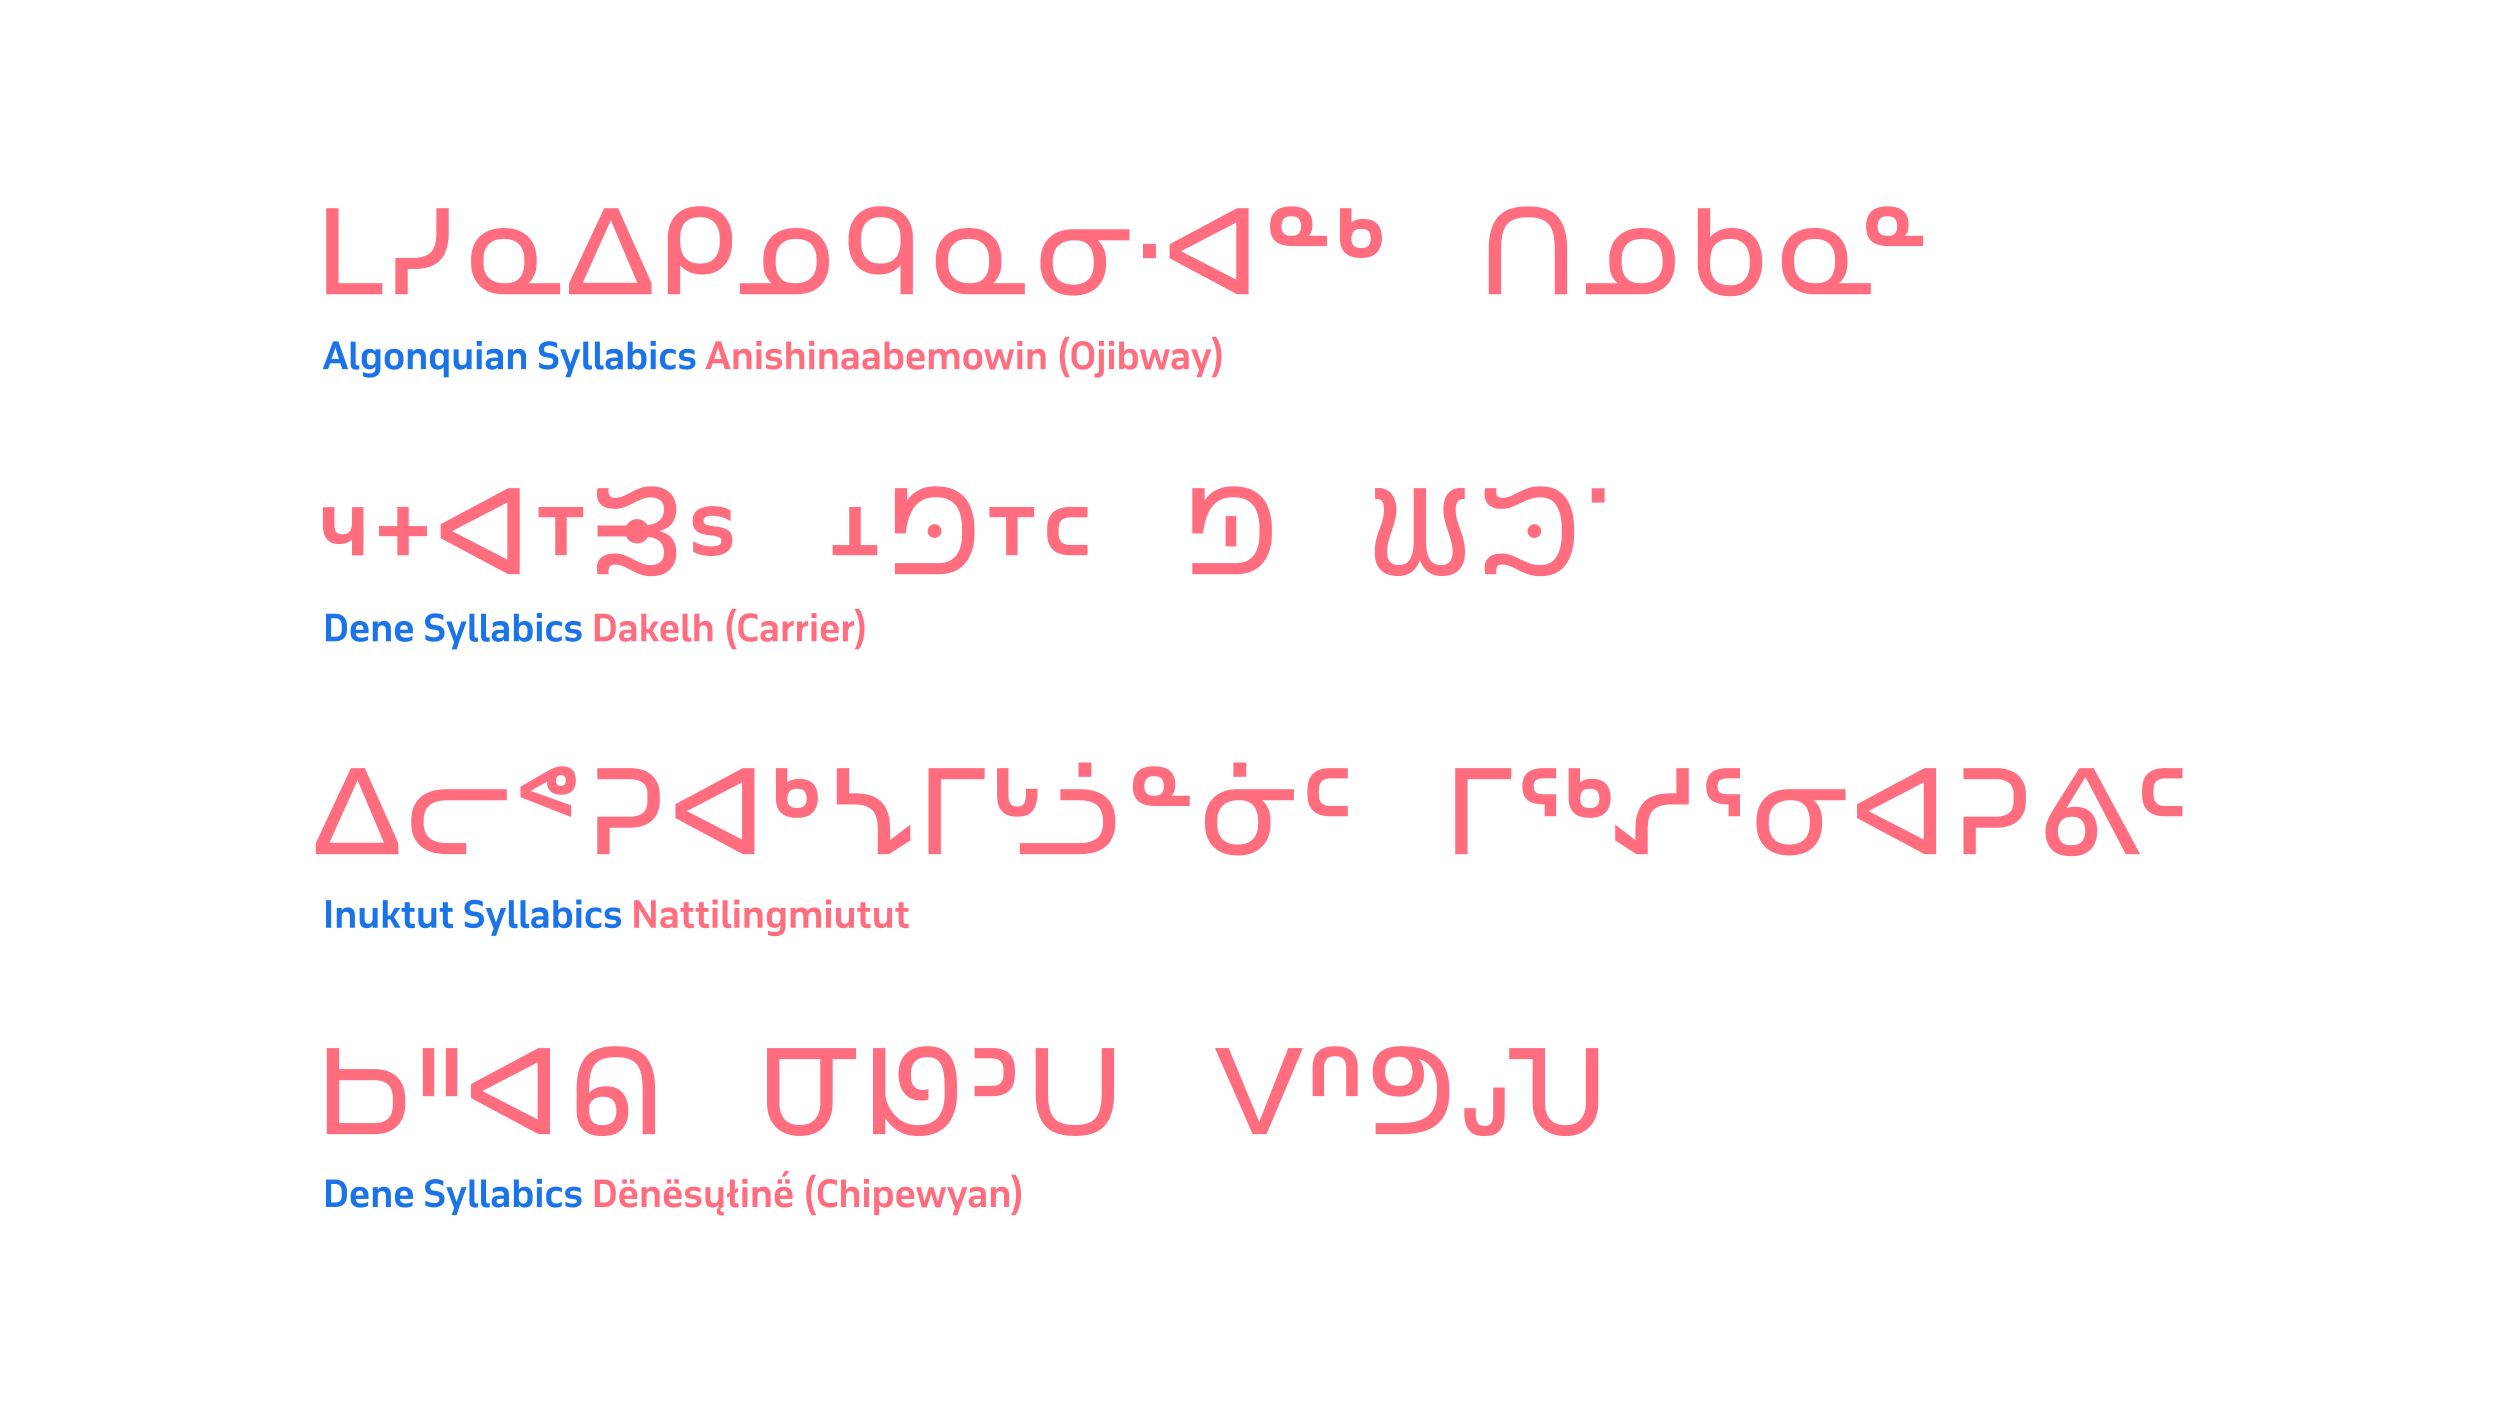 <svg xmlns="http://www.w3.org/2000/svg" width="1920" height="1080" fill="none"><path fill="#FF6D7F" d="M293.6 217.5v8.5h-43.1v-66.1h9.5v57.6h33.6Zm19.529-10.9V226h-9.5v-27.9h12.8c4.933 0 8.733-.7 11.4-2.1 2.733-1.467 4.633-3.6 5.7-6.4 1.067-2.8 1.6-6.267 1.6-10.4v-19.3h9.5v18.8c0 9.133-2.1 16.067-6.3 20.8-4.2 4.733-11 7.1-20.4 7.1h-4.8ZM386.96 226c-7.867 0-14.033-2.167-18.5-6.5-4.467-4.4-6.7-10.533-6.7-18.4V200c0-7.8 2.233-13.9 6.7-18.3 4.533-4.4 10.7-6.6 18.5-6.6 7.8 0 13.933 2.167 18.4 6.5 4.533 4.333 6.8 10.4 6.8 18.2v1.3c0 4.4-.667 7.9-2 10.5-1.267 2.6-2.733 4.567-4.4 5.9h24.4v8.5h-43.2Zm.5-8.5h1.7c3.4-.133 6.067-.933 8-2.4 2-1.467 3.4-3.367 4.2-5.7.867-2.4 1.3-5 1.3-7.8v-2.1c0-5.133-1.333-9.067-4-11.8-2.667-2.8-6.567-4.2-11.7-4.2-5.133 0-9.033 1.4-11.7 4.2-2.667 2.733-4 6.667-4 11.8v2.1c0 5.133 1.4 9.067 4.2 11.8 2.867 2.733 6.867 4.1 12 4.1Zm49.571 8.5v-8.4l27-57.7h10.7l25.7 57.7v8.4h-63.4Zm10.5-8.8h41.9l-20.3-48-21.6 48Zm114.76-33.6c0-4.867-.967-9.2-2.9-13-1.867-3.8-4.634-6.767-8.3-8.9-3.6-2.2-8-3.3-13.2-3.3-8.2 0-14.434 2.233-18.7 6.7-4.2 4.4-6.3 10.267-6.3 17.6V226h9.5v-22.3c1.8 2.133 4.066 3.867 6.8 5.2 2.8 1.267 6.133 1.9 10 1.9 5 0 9.2-1.067 12.6-3.2 3.466-2.2 6.066-5.167 7.8-8.9 1.8-3.8 2.7-8.167 2.7-13.1v-2Zm-24.4-16.8c3.533 0 6.4.767 8.6 2.3 2.2 1.467 3.8 3.467 4.8 6 1 2.467 1.5 5.2 1.5 8.2v2.6c0 3-.5 5.767-1.5 8.3-1 2.467-2.6 4.467-4.8 6-2.2 1.467-5.067 2.2-8.6 2.2-3.8 0-6.834-.733-9.1-2.2-2.267-1.533-3.9-3.533-4.9-6-1-2.533-1.5-5.3-1.5-8.3v-3.7c0-4.467 1.166-8.133 3.5-11 2.4-2.933 6.4-4.4 12-4.4Zm73.537 59.2c7.867 0 14.033-2.167 18.5-6.5 4.467-4.4 6.7-10.533 6.7-18.4V200c0-7.8-2.267-13.9-6.8-18.3-4.467-4.4-10.6-6.6-18.4-6.6-7.8 0-13.967 2.167-18.5 6.5-4.467 4.333-6.7 10.4-6.7 18.2v1.3c0 4.4.633 7.9 1.9 10.5 1.333 2.6 2.833 4.567 4.5 5.9h-24.4v8.5h43.2Zm-.5-8.5h-1.7c-3.4-.133-6.1-.933-8.1-2.4-1.933-1.467-3.333-3.367-4.2-5.7-.8-2.4-1.2-5-1.2-7.8v-2.1c0-5.133 1.333-9.067 4-11.8 2.667-2.8 6.567-4.2 11.7-4.2 5.133 0 9.033 1.4 11.7 4.2 2.667 2.733 4 6.667 4 11.8v2.1c0 5.133-1.433 9.067-4.3 11.8-2.8 2.733-6.767 4.1-11.9 4.1Zm40.771-33.9c0-4.867.934-9.2 2.8-13 1.934-3.8 4.7-6.767 8.3-8.9 3.667-2.2 8.1-3.3 13.3-3.3 8.2 0 14.4 2.233 18.6 6.7 4.267 4.4 6.4 10.267 6.4 17.6V226h-9.5v-22.3c-1.8 2.133-4.1 3.867-6.9 5.2-2.733 1.267-6.033 1.9-9.9 1.9-5 0-9.233-1.067-12.7-3.2-3.4-2.2-6-5.167-7.8-8.9-1.733-3.8-2.6-8.167-2.6-13.1v-2Zm24.4-16.8c-3.533 0-6.4.767-8.6 2.3-2.2 1.467-3.8 3.467-4.8 6-1 2.467-1.5 5.2-1.5 8.2v2.6c0 3 .5 5.767 1.5 8.3 1 2.467 2.6 4.467 4.8 6 2.2 1.467 5.067 2.2 8.6 2.2 3.8 0 6.834-.733 9.1-2.2 2.267-1.533 3.9-3.533 4.9-6 1-2.533 1.5-5.3 1.5-8.3v-3.7c0-4.467-1.2-8.133-3.6-11-2.333-2.933-6.3-4.4-11.9-4.4Zm67.795 59.2c-7.867 0-14.034-2.167-18.5-6.5-4.467-4.4-6.7-10.533-6.7-18.4V200c0-7.8 2.233-13.9 6.7-18.3 4.533-4.4 10.7-6.6 18.5-6.6 7.8 0 13.933 2.167 18.4 6.5 4.533 4.333 6.8 10.4 6.8 18.2v1.3c0 4.4-.667 7.9-2 10.5-1.267 2.6-2.734 4.567-4.4 5.9h24.4v8.5h-43.2Zm.5-8.5h1.7c3.4-.133 6.066-.933 8-2.4 2-1.467 3.4-3.367 4.2-5.7.866-2.4 1.3-5 1.3-7.8v-2.1c0-5.133-1.334-9.067-4-11.8-2.667-2.8-6.567-4.2-11.7-4.2-5.134 0-9.034 1.4-11.7 4.2-2.667 2.733-4 6.667-4 11.8v2.1c0 5.133 1.4 9.067 4.2 11.8 2.866 2.733 6.866 4.1 12 4.1Zm79.871-41.4c-7.867 0-14.033 2.2-18.5 6.6-4.467 4.333-6.7 10.433-6.7 18.3v1.1c0 7.8 2.233 13.9 6.7 18.3 4.533 4.4 10.7 6.6 18.5 6.6 7.8 0 13.933-2.167 18.4-6.5 4.533-4.333 6.8-10.4 6.8-18.2V201c0-4.4-.667-7.9-2-10.5-1.267-2.6-2.733-4.567-4.4-5.9h24.4v-8.5h-43.2Zm.5 8.5h1.7c3.4.133 6.067.933 8 2.4 2 1.467 3.4 3.4 4.2 5.8.867 2.333 1.3 4.9 1.3 7.7v2.1c0 5.133-1.333 9.1-4 11.9-2.667 2.733-6.567 4.1-11.7 4.1-5.133 0-9.033-1.367-11.7-4.1-2.667-2.8-4-6.767-4-11.9v-2.1c0-5.133 1.4-9.067 4.2-11.8 2.867-2.733 6.867-4.1 12-4.1Zm53.071 13.7v-11h9.9v11h-9.9Zm81.1-38.4V226h-8.9l-51.8-27.7v-10.7l51.8-27.7h8.9Zm-51.9 33 42.4 21.9v-43.9l-42.4 22Zm112.054-11.8v7.9h-26.195c-6.067 0-10.5-1.233-13.3-3.7-2.8-2.467-4.2-6.333-4.2-11.6 0-10.133 5.4-15.2 16.2-15.2 10.935 0 16.395 4.7 16.395 14.1 0 1.8-.23 3.433-.7 4.9-.46 1.467-1.23 2.667-2.3 3.6h14.1Zm-27.195 0h.7c1.933 0 3.5-.533 4.7-1.6 1.266-1.133 1.9-3.133 1.9-6 0-2.133-.534-3.9-1.6-5.3-1-1.4-3-2.1-6-2.1-2.667 0-4.567.7-5.7 2.1-1.134 1.4-1.7 3.2-1.7 5.4 0 2.467.566 4.333 1.7 5.6 1.133 1.267 3.133 1.9 6 1.9Zm69.415 1.9c0 2.733-.54 5.267-1.6 7.6-1 2.267-2.67 4.1-5 5.5-2.34 1.333-5.47 2-9.4 2-10.8 0-16.2-5.033-16.2-15.1v-23.1h8.8V171c.86-.867 2-1.533 3.4-2 1.46-.533 3.33-.8 5.6-.8 3.66 0 6.53.667 8.6 2 2.13 1.267 3.63 3.033 4.5 5.3.86 2.2 1.3 4.7 1.3 7.5Zm-16 7.5c2.66 0 4.56-.6 5.7-1.8 1.13-1.2 1.7-3.033 1.7-5.5 0-2.067-.47-3.8-1.4-5.2-.94-1.467-2.94-2.2-6-2.2-2.8 0-4.74.7-5.8 2.1-1.07 1.4-1.6 3.233-1.6 5.5.06 2.467.66 4.267 1.8 5.4 1.2 1.133 3.06 1.7 5.6 1.7Zm128.15-32c10.93 0 18.67 2.767 23.2 8.3 4.6 5.467 6.9 13.567 6.9 24.3V226h-9.5v-34.4c0-5.267-.53-9.733-1.6-13.4-1-3.667-3-6.467-6-8.4-2.93-1.933-7.27-2.9-13-2.9s-10.1.967-13.1 2.9c-2.93 1.933-4.93 4.733-6 8.4-1 3.667-1.5 8.133-1.5 13.4V226h-9.5v-34.9c0-10.733 2.3-18.833 6.9-24.3 4.6-5.533 12.33-8.3 23.2-8.3Zm87.68 67.5c7.86 0 14.03-2.167 18.5-6.5 4.46-4.4 6.7-10.533 6.7-18.4V200c0-7.8-2.27-13.9-6.8-18.3-4.47-4.4-10.6-6.6-18.4-6.6-7.8 0-13.97 2.167-18.5 6.5-4.47 4.333-6.7 10.4-6.7 18.2v1.3c0 4.4.63 7.9 1.9 10.5 1.33 2.6 2.83 4.567 4.5 5.9h-24.4v8.5h43.2Zm-.5-8.5h-1.7c-3.4-.133-6.1-.933-8.1-2.4-1.94-1.467-3.34-3.367-4.2-5.7-.8-2.4-1.2-5-1.2-7.8v-2.1c0-5.133 1.33-9.067 4-11.8 2.66-2.8 6.56-4.2 11.7-4.2 5.13 0 9.03 1.4 11.7 4.2 2.66 2.733 4 6.667 4 11.8v2.1c0 5.133-1.44 9.067-4.3 11.8-2.8 2.733-6.77 4.1-11.9 4.1Zm92.67-15.2c0 4.867-.97 9.2-2.9 13-1.87 3.8-4.64 6.8-8.3 9-3.6 2.133-8 3.2-13.2 3.2-8.2 0-14.44-2.2-18.7-6.6-4.2-4.467-6.3-10.367-6.3-17.7v-43.3h9.5v22.3c1.8-2.133 4.06-3.833 6.8-5.1 2.8-1.333 6.13-2 10-2 5 0 9.2 1.1 12.6 3.3 3.46 2.133 6.06 5.1 7.8 8.9 1.8 3.733 2.7 8.067 2.7 13v2Zm-24.4 16.8c3.53 0 6.4-.733 8.6-2.2 2.2-1.533 3.8-3.533 4.8-6 1-2.533 1.5-5.3 1.5-8.3V200c0-3-.5-5.733-1.5-8.2-1-2.533-2.6-4.533-4.8-6-2.2-1.533-5.07-2.3-8.6-2.3-3.8 0-6.84.767-9.1 2.3-2.27 1.467-3.9 3.467-4.9 6-1 2.467-1.5 5.2-1.5 8.2v3.7c0 4.467 1.16 8.167 3.5 11.1 2.4 2.867 6.4 4.3 12 4.3Zm64.69 6.9c-7.87 0-14.03-2.167-18.5-6.5-4.47-4.4-6.7-10.533-6.7-18.4V200c0-7.8 2.23-13.9 6.7-18.3 4.53-4.4 10.7-6.6 18.5-6.6 7.8 0 13.93 2.167 18.4 6.5 4.53 4.333 6.8 10.4 6.8 18.2v1.3c0 4.4-.67 7.9-2 10.5-1.27 2.6-2.73 4.567-4.4 5.9h24.4v8.5h-43.2Zm.5-8.5h1.7c3.4-.133 6.07-.933 8-2.4 2-1.467 3.4-3.367 4.2-5.7.87-2.4 1.3-5 1.3-7.8v-2.1c0-5.133-1.33-9.067-4-11.8-2.67-2.8-6.57-4.2-11.7-4.2-5.13 0-9.03 1.4-11.7 4.2-2.67 2.733-4 6.667-4 11.8v2.1c0 5.133 1.4 9.067 4.2 11.8 2.87 2.733 6.87 4.1 12 4.1Zm82.81-36.4v7.9h-26.2c-6.07 0-10.5-1.233-13.3-3.7-2.8-2.467-4.2-6.333-4.2-11.6 0-10.133 5.4-15.2 16.2-15.2 10.93 0 16.4 4.7 16.4 14.1 0 1.8-.24 3.433-.7 4.9-.47 1.467-1.24 2.667-2.3 3.6h14.1Zm-27.2 0h.7c1.93 0 3.5-.533 4.7-1.6 1.26-1.133 1.9-3.133 1.9-6 0-2.133-.54-3.9-1.6-5.3-1-1.4-3-2.1-6-2.1-2.67 0-4.57.7-5.7 2.1-1.14 1.4-1.7 3.2-1.7 5.4 0 2.467.56 4.333 1.7 5.6 1.13 1.267 3.13 1.9 6 1.9ZM279.1 389.5v37h-8.8v-12.3c-.933 1.133-2.233 2.033-3.9 2.7-1.667.6-3.667.9-6 .9-3.133 0-5.6-.633-7.4-1.9-1.8-1.267-3.1-3-3.9-5.2-.733-2.267-1.1-4.8-1.1-7.6v-13.6h8.8v12.6c0 2.733.4 4.8 1.2 6.2.867 1.333 2.533 2 5 2 2.067 0 3.6-.4 4.6-1.2a6.029 6.029 0 0 0 2.1-3.3c.4-1.333.6-2.8.6-4.4v-11.9h8.8Zm26.017-.1h8.8V404h14v7.8h-14v14.6h-8.8v-14.6h-14V404h14v-14.6Zm94.028-14.5V441h-8.9l-51.8-27.7v-10.7l51.8-27.7h8.9Zm-51.9 33 42.4 21.9v-43.9l-42.4 22Zm100.684-18.5v7.8h-12.7v29.2h-8.8v-29.2h-12.8v-7.8h34.3Zm51.985 53.1c-3.133 0-5.9-.467-8.3-1.4a49.797 49.797 0 0 1-6.6-3 53.817 53.817 0 0 0-6.2-3.1c-2-.933-4.2-1.4-6.6-1.4-1.8 0-3.067.5-3.8 1.5-.733.933-1.1 2.1-1.1 3.5v1.1c.067.4.133.833.2 1.3h-8.5a90.99 90.99 0 0 1-.4-1.9 14.1 14.1 0 0 1-.2-2.5c0-3.733 1.167-6.567 3.5-8.5 2.4-2 5.767-3 10.1-3 2.733 0 5.267.467 7.6 1.4 2.4.867 4.7 1.9 6.9 3.1a113.97 113.97 0 0 0 6.5 3.1c2.2.867 4.5 1.3 6.9 1.3 2.933 0 5.333-.8 7.2-2.4 1.867-1.6 2.8-4.033 2.8-7.3 0-6.933-4.067-10.933-12.2-12-.8 1.533-1.967 2.767-3.5 3.7-1.467.867-3.1 1.3-4.9 1.3-1.867 0-3.567-.467-5.1-1.4-1.533-1-2.667-2.3-3.4-3.9h-21.9v-8.4h22.2a9.253 9.253 0 0 1 3.3-3.5c1.467-.933 3.1-1.4 4.9-1.4 1.667 0 3.2.433 4.6 1.3 1.467.8 2.6 1.9 3.4 3.3 8.4-1.067 12.6-5.067 12.6-12 0-3.2-.933-5.533-2.8-7-1.867-1.533-4.267-2.3-7.2-2.3-2.467 0-4.8.467-7 1.4-2.2.867-4.4 1.867-6.6 3a78.545 78.545 0 0 1-6.8 3.1c-2.333.867-4.833 1.3-7.5 1.3-4.333 0-7.7-1-10.1-3-2.333-2-3.5-4.833-3.5-8.5 0-.933.067-1.733.2-2.4.133-.733.267-1.4.4-2h8.5c-.067.467-.133.9-.2 1.3v1.1c0 1.4.367 2.6 1.1 3.6.733.933 2 1.4 3.8 1.4 2.4 0 4.6-.433 6.6-1.3a89.561 89.561 0 0 0 6.2-3.1 49.797 49.797 0 0 1 6.6-3c2.4-.933 5.167-1.4 8.3-1.4 4.467 0 8.133.8 11 2.4 2.867 1.533 5 3.633 6.4 6.3 1.4 2.6 2.1 5.467 2.1 8.6 0 4.333-1.033 7.967-3.1 10.9-2 2.867-5.367 4.9-10.1 6.1 4.733 1.133 8.1 3.133 10.1 6 2.067 2.867 3.1 6.533 3.1 11 0 3.133-.7 6.067-2.1 8.8-1.4 2.667-3.533 4.833-6.4 6.5-2.867 1.6-6.533 2.4-11 2.4Zm32.424-18.8v-8c2.133 1.067 4.233 2 6.3 2.8 2.133.733 4.733 1.1 7.8 1.1 2.8 0 4.766-.367 5.899-1.1 1.134-.733 1.701-1.733 1.701-3 0-1.4-.634-2.367-1.9-2.9-1.2-.6-2.667-1-4.4-1.2l-3.5-.4c-2.267-.267-4.334-.733-6.2-1.4-1.867-.733-3.367-1.833-4.5-3.3-1.067-1.533-1.6-3.6-1.6-6.2 0-4 1.433-6.9 4.3-8.7 2.866-1.8 6.566-2.7 11.1-2.7 2.533 0 5.066.3 7.6.9 2.533.6 4.6 1.4 6.2 2.4v8.2a31.01 31.01 0 0 0-6.8-3c-2.4-.733-4.834-1.1-7.3-1.1-4.467 0-6.7 1.3-6.7 3.9 0 1 .366 1.8 1.1 2.4.733.533 1.566.9 2.5 1.1 1 .2 1.866.367 2.6.5l3.5.4c4.133.467 7.233 1.433 9.3 2.9 2.066 1.467 3.1 3.933 3.1 7.4 0 3-.734 5.4-2.2 7.2-1.4 1.8-3.334 3.1-5.8 3.9-2.467.8-5.267 1.2-8.4 1.2-2.867 0-5.6-.333-8.2-1-2.534-.733-4.367-1.5-5.5-2.3Zm141.396 2.7v-7.8h-12.7v-29.2h-8.8v29.2h-12.8v7.8h34.3Zm45.036-44.5c-4.467 0-8.134.867-11 2.6-2.867 1.733-5.134 4-6.8 6.8-1.6 2.733-2.834 5.733-3.7 9-.8 3.2-1.367 6.333-1.7 9.4h-8.3v-34.8h9.5v9.6c1.933-3.267 4.733-5.9 8.4-7.9 3.666-2.067 8.2-3.1 13.6-3.1 6.933 0 12.566 1.4 16.9 4.2 4.4 2.733 7.6 6.567 9.6 11.5 2.066 4.933 3.1 10.6 3.1 17v3.5c0 9.6-2.367 17.233-7.1 22.9-4.667 5.6-11.6 8.4-20.8 8.4h-33.2v-8.5h33.2c4.466 0 8.033-.967 10.7-2.9 2.733-1.933 4.7-4.6 5.9-8 1.2-3.4 1.8-7.233 1.8-11.5v-4.3c0-4.333-.6-8.3-1.8-11.9-1.134-3.667-3.167-6.567-6.1-8.7-2.934-2.2-7-3.3-12.2-3.3Zm-6.3 26c0-1.467.5-2.7 1.5-3.7 1-1.067 2.233-1.6 3.7-1.6 1.466 0 2.7.533 3.7 1.6 1.066 1 1.6 2.233 1.6 3.7s-.534 2.7-1.6 3.7c-1 1-2.234 1.5-3.7 1.5-1.467 0-2.7-.5-3.7-1.5s-1.5-2.233-1.5-3.7Zm81.748-18.5v7.8h-12.7v29.2h-8.8v-29.2h-12.8v-7.8h34.3Zm18.785 17.2v2.5c0 2.533.4 4.5 1.2 5.9.867 1.333 1.967 2.267 3.3 2.8 1.4.467 2.867.7 4.4.7h13.3v7.9h-13.5c-3.4 0-6.433-.533-9.1-1.6-2.6-1.067-4.667-2.867-6.2-5.4-1.467-2.533-2.2-5.967-2.2-10.3v-2.5c0-4.333.733-7.733 2.2-10.2 1.533-2.533 3.6-4.333 6.2-5.4 2.667-1.067 5.7-1.6 9.1-1.6h13.5v7.9h-13.3c-1.533 0-3 .267-4.4.8-1.333.467-2.433 1.367-3.3 2.7-.8 1.333-1.2 3.267-1.2 5.8Zm134.185-24.7c-4.467 0-8.134.867-11 2.6-2.867 1.733-5.134 4-6.8 6.8-1.6 2.733-2.834 5.733-3.7 9-.8 3.2-1.367 6.333-1.7 9.4h-8.3v-34.8h9.5v9.6c1.933-3.267 4.733-5.9 8.399-7.9 3.667-2.067 8.201-3.1 13.601-3.1 6.933 0 12.566 1.4 16.9 4.2 4.4 2.733 7.6 6.567 9.6 11.5 2.066 4.933 3.1 10.6 3.1 17v3.5c0 9.6-2.367 17.233-7.1 22.9-4.667 5.6-11.6 8.4-20.8 8.4h-33.2v-8.5h33.2c4.466 0 8.033-.967 10.7-2.9 2.733-1.933 4.699-4.6 5.9-8 1.2-3.4 1.8-7.233 1.8-11.5v-4.3c0-4.333-.6-8.3-1.8-11.9-1.134-3.667-3.167-6.567-6.1-8.7-2.934-2.2-7-3.3-12.2-3.3Zm-5.9 14.5h8.2v23.2h-8.2v-23.2Zm176.732-5.2c0-2.2.4-4.067 1.2-5.6.87-1.533 2.34-2.3 4.4-2.3h.6c.2 0 .44.033.7.1v-8.5c-.46-.067-.93-.1-1.4-.1-.4-.067-.83-.1-1.3-.1-3.33 0-6 .767-8 2.3-2 1.467-3.46 3.467-4.4 6-.86 2.467-1.3 5.2-1.3 8.2 0 2.8.34 5.6 1 8.4a134.82 134.82 0 0 0 2.5 8.2 78.47 78.47 0 0 1 2.5 8.1c.74 2.667 1.1 5.3 1.1 7.9 0 3.4-.8 5.967-2.4 7.7-1.53 1.667-3.7 2.5-6.5 2.5-4.13 0-7.1-1.6-8.9-4.8-1.73-3.267-2.6-7.8-2.6-13.6v-40.7h-9.5v40.7c0 5.8-.9 10.333-2.7 13.6-1.73 3.2-4.66 4.8-8.8 4.8-2.8 0-5-.833-6.6-2.5-1.53-1.733-2.3-4.3-2.3-7.7 0-2.6.34-5.233 1-7.9.74-2.667 1.57-5.367 2.5-8.1 1-2.733 1.84-5.467 2.5-8.2.74-2.8 1.1-5.6 1.1-8.4 0-4.6-1.16-8.467-3.5-11.6-2.26-3.2-5.86-4.8-10.8-4.8h-1c-.4 0-.76.033-1.1.1v8.5c.27-.067.5-.1.7-.1h.7c2.14 0 3.57.733 4.3 2.2.8 1.4 1.2 3.3 1.2 5.7 0 2.733-.36 5.367-1.1 7.9-.66 2.533-1.5 5.1-2.5 7.7-.93 2.533-1.76 5.2-2.5 8-.66 2.8-1 5.833-1 9.1 0 4.667.8 8.333 2.4 11 1.67 2.667 3.84 4.6 6.5 5.8 2.74 1.133 5.67 1.7 8.8 1.7 4.47 0 8.1-1.1 10.9-3.3 2.8-2.267 4.84-5.267 6.1-9 1.27 3.733 3.27 6.733 6 9 2.8 2.2 6.44 3.3 10.9 3.3 3.2 0 6.14-.567 8.8-1.7 2.67-1.2 4.8-3.133 6.4-5.8 1.67-2.667 2.5-6.333 2.5-11 0-3.267-.36-6.3-1.1-9.1-.66-2.8-1.5-5.467-2.5-8-.93-2.6-1.76-5.167-2.5-7.7-.66-2.533-1-5.167-1-7.9Zm65.03-17.7c8.67 0 15.14 2.933 19.4 8.8 4.34 5.8 6.5 14.1 6.5 24.9v1.5c0 10.8-2.16 19.133-6.5 25-4.26 5.867-10.73 8.8-19.4 8.8-3.53 0-6.63-.467-9.3-1.4-2.6-.867-5-1.867-7.2-3a55.485 55.485 0 0 0-6.4-3.1c-2.06-.933-4.3-1.4-6.7-1.4-1.8 0-3 .5-3.6 1.5-.53.933-.8 2.1-.8 3.5v1.1c.07.4.14.833.2 1.3h-8.5c-.13-.6-.26-1.233-.4-1.9-.13-.733-.2-1.567-.2-2.5 0-3.733 1.1-6.567 3.3-8.5 2.2-2 5.47-3 9.8-3 2.67 0 5.17.467 7.5 1.4 2.4.867 4.74 1.9 7 3.1a77.193 77.193 0 0 0 7.1 3.1c2.54.867 5.27 1.3 8.2 1.3 5.74 0 9.9-2.233 12.5-6.7 2.6-4.467 3.9-10.533 3.9-18.2v-2.3c0-7.667-1.3-13.7-3.9-18.1-2.6-4.467-6.76-6.7-12.5-6.7-2.93 0-5.66.467-8.2 1.4a62.14 62.14 0 0 0-7.1 3 81.596 81.596 0 0 1-7 3.1c-2.33.867-4.83 1.3-7.5 1.3-4.33 0-7.6-1-9.8-3-2.2-2-3.3-4.833-3.3-8.5 0-.933.07-1.733.2-2.4.14-.733.27-1.4.4-2h8.5c-.06.467-.13.9-.2 1.3v1.1c0 1.4.27 2.6.8 3.6.6.933 1.8 1.4 3.6 1.4 2.4 0 4.64-.433 6.7-1.3a91.464 91.464 0 0 0 6.4-3.1c2.2-1.133 4.6-2.133 7.2-3 2.67-.933 5.77-1.4 9.3-1.4Zm-9.9 34.4c0-1.467.5-2.7 1.5-3.7 1-1.067 2.24-1.6 3.7-1.6 1.47 0 2.7.533 3.7 1.6 1.07 1 1.6 2.233 1.6 3.7s-.53 2.7-1.6 3.7c-1 1-2.23 1.5-3.7 1.5-1.46 0-2.7-.5-3.7-1.5s-1.5-2.233-1.5-3.7Zm49.31-21.9v-11h9.9v11h-9.9ZM242.5 656v-8.4l27-57.7h10.7l25.7 57.7v8.4h-63.4Zm10.5-8.8h41.9l-20.3-48-21.6 48Zm136.259-41.1v8.5h-45.2c-4.8 0-8.566.667-11.3 2-2.666 1.333-4.566 3.167-5.7 5.5-1.133 2.267-1.7 4.867-1.7 7.8v2.2c0 2.933.567 5.567 1.7 7.9 1.134 2.333 3.034 4.167 5.7 5.5 2.734 1.333 6.5 2 11.3 2h14v8.5h-14c-6.6 0-12-1-16.2-3-4.133-2.067-7.166-4.9-9.1-8.5-1.933-3.6-2.9-7.8-2.9-12.6v-1.7c0-4.8.967-9 2.9-12.6 1.934-3.667 4.967-6.5 9.1-8.5 4.2-2 9.6-3 16.2-3h45.2Zm28.952-12.6c2.267-1.333 4.133-2.333 5.6-3 1.533-.733 2.9-1.233 4.1-1.5 1.2-.333 2.467-.5 3.8-.5 3.6 0 6.233.967 7.9 2.9 1.733 1.867 2.6 4.533 2.6 8 0 3.467-.933 6.167-2.8 8.1-1.867 1.867-4.767 2.8-8.7 2.8-3.533 0-6.2-.9-8-2.7-1.733-1.8-2.6-4.133-2.6-7v-.3l-12.6 7.1 31.1 11.1v9l-38.9-15.3v-8l18.5-10.7Zm8.8 5.9c0 1.267.3 2.3.9 3.1.6.733 1.533 1.1 2.8 1.1 1.333 0 2.3-.367 2.9-1.1.6-.8.9-1.833.9-3.1 0-1.133-.3-2.1-.9-2.9-.6-.8-1.567-1.2-2.9-1.2-1.267 0-2.2.4-2.8 1.2-.6.8-.9 1.767-.9 2.9Zm70.192 15.9c0 4.2-1.2 7.233-3.6 9.1-2.4 1.867-5.7 2.8-9.9 2.8h-25V656h9.5v-20.3h15.5c4.467 0 8.433-.733 11.9-2.2 3.467-1.533 6.167-3.833 8.1-6.9 2-3.133 3-7.067 3-11.8v-4c0-4.733-1-8.633-3-11.7-1.933-3.133-4.633-5.433-8.1-6.9-3.467-1.533-7.433-2.3-11.9-2.3h-25v8.5h25c4.2 0 7.5.933 9.9 2.8 2.4 1.8 3.6 4.667 3.6 8.6v5.5Zm82.216-25.4V656h-8.9l-51.8-27.7v-10.7l51.8-27.7h8.9Zm-51.9 33 42.4 21.9v-43.9l-42.4 22Zm100.583-9.9c0 2.733-.533 5.267-1.6 7.6-1 2.267-2.666 4.1-5 5.5-2.333 1.333-5.466 2-9.4 2-10.8 0-16.2-5.033-16.2-15.1v-23.1h8.8V601c.867-.867 2-1.533 3.4-2 1.467-.533 3.334-.8 5.6-.8 3.667 0 6.534.667 8.6 2 2.134 1.267 3.634 3.033 4.5 5.3.867 2.2 1.3 4.7 1.3 7.5Zm-16 7.5c2.667 0 4.567-.6 5.7-1.8 1.134-1.2 1.7-3.033 1.7-5.5 0-2.067-.466-3.8-1.4-5.2-.933-1.467-2.933-2.2-6-2.2-2.8 0-4.733.7-5.8 2.1-1.066 1.4-1.6 3.233-1.6 5.5.067 2.467.667 4.267 1.8 5.4 1.2 1.133 3.067 1.7 5.6 1.7Zm40.039-11.2v-19.4h-9.5v27.9h12.8c4.933 0 8.733.733 11.4 2.2 2.733 1.4 4.633 3.5 5.7 6.3 1.066 2.8 1.6 6.267 1.6 10.4V656h8.6l16.4-10.5v-12.2l-15.5 11.9v-8c0-9.133-2.1-16.067-6.3-20.8-4.2-4.733-11-7.1-20.4-7.1h-4.8Zm104.057-10.9v-8.5h-43.1V656h9.5v-57.6h33.6Zm31.729 10.7v-3.3h8.8v3.5c0 3.2-.434 6.167-1.3 8.9-.8 2.667-2.3 4.833-4.5 6.5-2.2 1.667-5.367 2.5-9.5 2.5-4.134 0-7.334-.733-9.6-2.2-2.267-1.533-3.867-3.567-4.8-6.1-.867-2.533-1.3-5.4-1.3-8.6v-20.4h8.8v20.2c0 1.667.133 3.2.4 4.6.333 1.4.966 2.533 1.9 3.4 1 .867 2.533 1.3 4.6 1.3 2.066 0 3.533-.5 4.4-1.5.933-1.067 1.5-2.367 1.7-3.9.266-1.6.4-3.233.4-4.9Zm40.345-12.5v-11h9.9v11h-9.9Zm-45.1 59.4v-8.5h45.2c4.8 0 8.567-.667 11.3-2 2.733-1.333 4.633-3.133 5.7-5.4 1.133-2.333 1.7-4.967 1.7-7.9V630c0-3-.567-5.633-1.7-7.9-1.067-2.333-2.967-4.167-5.7-5.5-2.733-1.333-6.5-2-11.3-2h-14v-8.5h14c6.667 0 12.067 1 16.2 3 4.133 2 7.167 4.833 9.1 8.5 1.933 3.6 2.9 7.8 2.9 12.6v1.7c0 4.8-.967 9-2.9 12.6-1.933 3.6-4.967 6.433-9.1 8.5-4.133 2-9.533 3-16.2 3h-45.2Zm130.551-44.9v7.9h-26.2c-6.066 0-10.5-1.233-13.3-3.7-2.8-2.467-4.2-6.333-4.2-11.6 0-10.133 5.4-15.2 16.2-15.2 10.934 0 16.4 4.7 16.4 14.1 0 1.8-.233 3.433-.7 4.9-.466 1.467-1.233 2.667-2.3 3.6h14.1Zm-27.2 0h.7c1.934 0 3.5-.533 4.7-1.6 1.267-1.133 1.9-3.133 1.9-6 0-2.133-.533-3.9-1.6-5.3-1-1.4-3-2.1-6-2.1-2.666 0-4.566.7-5.7 2.1-1.133 1.4-1.7 3.2-1.7 5.4 0 2.467.567 4.333 1.7 5.6 1.134 1.267 3.134 1.9 6 1.9Zm60.711-14.5v-11h9.9v11h-9.9Zm3.3 9.5h43.2v8.5h-24.4c1.667 1.333 3.134 3.3 4.4 5.9 1.334 2.6 2 6.1 2 10.5v1.3c0 7.8-2.266 13.867-6.8 18.2-4.466 4.333-10.6 6.5-18.4 6.5-7.8 0-13.966-2.2-18.5-6.6-4.466-4.4-6.7-10.5-6.7-18.3V631c0-7.867 2.234-13.967 6.7-18.3 4.467-4.4 10.634-6.6 18.5-6.6Zm0 42.5c5.134 0 9.034-1.367 11.7-4.1 2.667-2.8 4-6.767 4-11.9v-2.1c0-2.8-.433-5.367-1.3-7.7-.8-2.4-2.2-4.333-4.2-5.8-1.933-1.467-4.6-2.267-8-2.4h-1.7c-5.133 0-9.133 1.367-12 4.1-2.8 2.733-4.2 6.667-4.2 11.8v2.1c0 5.133 1.334 9.1 4 11.9 2.667 2.733 6.567 4.1 11.7 4.1Zm62.376-41.5v2.5c0 2.533.4 4.5 1.2 5.9.86 1.333 1.96 2.267 3.3 2.8 1.4.467 2.86.7 4.4.7h13.3v7.9h-13.5c-3.4 0-6.44-.533-9.1-1.6-2.6-1.067-4.67-2.867-6.2-5.4-1.47-2.533-2.2-5.967-2.2-10.3v-2.5c0-4.333.73-7.733 2.2-10.2 1.53-2.533 3.6-4.333 6.2-5.4 2.66-1.067 5.7-1.6 9.1-1.6h13.5v7.9h-13.3c-1.54 0-3 .267-4.4.8-1.34.467-2.44 1.367-3.3 2.7-.8 1.333-1.2 3.267-1.2 5.8Zm147.78-8.7v-8.5h-43.1V656h9.5v-57.6h33.6Zm34.43 28.5h-8.8v-9.2h-1.1c-5 0-8.93-1-11.8-3-2.8-2-4.2-5.633-4.2-10.9 0-3.533.7-6.3 2.1-8.3 1.4-2.067 3.33-3.5 5.8-4.3 2.47-.867 5.27-1.3 8.4-1.3h9.6v7.8h-9.4c-2.07 0-3.9.367-5.5 1.1-1.53.667-2.3 2.333-2.3 5 0 2.733.77 4.467 2.3 5.2 1.6.667 3.43 1 5.5 1h9.4v16.9Zm41.8-13.9c0 2.733-.53 5.267-1.6 7.6-1 2.267-2.67 4.1-5 5.5-2.33 1.333-5.47 2-9.4 2-10.8 0-16.2-5.033-16.2-15.1v-23.1h8.8V601c.87-.867 2-1.533 3.4-2 1.47-.533 3.33-.8 5.6-.8 3.67 0 6.53.667 8.6 2 2.13 1.267 3.63 3.033 4.5 5.3.87 2.2 1.3 4.7 1.3 7.5Zm-16 7.5c2.67 0 4.57-.6 5.7-1.8 1.13-1.2 1.7-3.033 1.7-5.5 0-2.067-.47-3.8-1.4-5.2-.93-1.467-2.93-2.2-6-2.2-2.8 0-4.73.7-5.8 2.1-1.07 1.4-1.6 3.233-1.6 5.5.07 2.467.67 4.267 1.8 5.4 1.2 1.133 3.07 1.7 5.6 1.7Zm66.55-11.2v-19.4h9.5v27.9h-12.8c-4.93 0-8.76.733-11.5 2.2-2.66 1.4-4.53 3.5-5.6 6.3-1.06 2.8-1.6 6.267-1.6 10.4V656h-8.6l-16.4-10.5v-12.2l15.5 11.9v-8c0-9.133 2.1-16.067 6.3-20.8 4.2-4.733 11-7.1 20.4-7.1h4.8Zm48.86 17.6h-8.8v-9.2h-1.1c-5 0-8.93-1-11.8-3-2.8-2-4.2-5.633-4.2-10.9 0-3.533.7-6.3 2.1-8.3 1.4-2.067 3.33-3.5 5.8-4.3 2.47-.867 5.27-1.3 8.4-1.3h9.6v7.8h-9.4c-2.07 0-3.9.367-5.5 1.1-1.53.667-2.3 2.333-2.3 5 0 2.733.77 4.467 2.3 5.2 1.6.667 3.43 1 5.5 1h9.4v16.9Zm37.84-20.8c-7.87 0-14.04 2.2-18.5 6.6-4.47 4.333-6.7 10.433-6.7 18.3v1.1c0 7.8 2.23 13.9 6.7 18.3 4.53 4.4 10.7 6.6 18.5 6.6 7.8 0 13.93-2.167 18.4-6.5 4.53-4.333 6.8-10.4 6.8-18.2V631c0-4.4-.67-7.9-2-10.5-1.27-2.6-2.74-4.567-4.4-5.9h24.4v-8.5h-43.2Zm.5 8.5h1.7c3.4.133 6.06.933 8 2.4 2 1.467 3.4 3.4 4.2 5.8.86 2.333 1.3 4.9 1.3 7.7v2.1c0 5.133-1.34 9.1-4 11.9-2.67 2.733-6.57 4.1-11.7 4.1-5.14 0-9.04-1.367-11.7-4.1-2.67-2.8-4-6.767-4-11.9v-2.1c0-5.133 1.4-9.067 4.2-11.8 2.86-2.733 6.86-4.1 12-4.1Zm112.27-24.7V656h-8.9l-51.8-27.7v-10.7l51.8-27.7h8.9Zm-51.9 33 42.4 21.9v-43.9l-42.4 22Zm111.38-7.6c0 4.2-1.2 7.233-3.6 9.1-2.4 1.867-5.7 2.8-9.9 2.8h-25V656h9.5v-20.3h15.5c4.47 0 8.44-.733 11.9-2.2 3.47-1.533 6.17-3.833 8.1-6.9 2-3.133 3-7.067 3-11.8v-4c0-4.733-1-8.633-3-11.7-1.93-3.133-4.63-5.433-8.1-6.9-3.46-1.533-7.43-2.3-11.9-2.3h-25v8.5h25c4.2 0 7.5.933 9.9 2.8 2.4 1.8 3.6 4.667 3.6 8.6v5.5Zm86.12 40.7-30.9-59.3-14.6 24c.73-.267 1.63-.5 2.7-.7 1.06-.267 2.4-.4 4-.4 5.8 0 10.06 1.733 12.8 5.2 2.73 3.467 4.1 7.867 4.1 13.2 0 6.133-1.67 10.933-5 14.4-3.27 3.4-8.27 5.1-15 5.1-6.67 0-11.64-1.667-14.9-5-3.2-3.333-4.8-7.833-4.8-13.5 0-3.867.73-7.3 2.2-10.3 1.46-3.067 3.3-6.333 5.5-9.8l18.3-29h11l35.7 66.1h-11.1Zm-41.2-28.7c-2.74 0-4.9.533-6.5 1.6-1.6 1-2.74 2.333-3.4 4-.67 1.667-1 3.467-1 5.4 0 3.133.76 5.733 2.3 7.8 1.53 2 4.16 3 7.9 3 3.93 0 6.7-.967 8.3-2.9 1.66-2 2.5-4.733 2.5-8.2 0-3.2-.8-5.767-2.4-7.7-1.6-2-4.17-3-7.7-3Zm62.58-20.2v2.5c0 2.533.4 4.5 1.2 5.9.87 1.333 1.97 2.267 3.3 2.8 1.4.467 2.87.7 4.4.7h13.3v7.9h-13.5c-3.4 0-6.43-.533-9.1-1.6-2.6-1.067-4.67-2.867-6.2-5.4-1.47-2.533-2.2-5.967-2.2-10.3v-2.5c0-4.333.73-7.733 2.2-10.2 1.53-2.533 3.6-4.333 6.2-5.4 2.67-1.067 5.7-1.6 9.1-1.6h13.5v7.9h-13.3c-1.53 0-3 .267-4.4.8-1.33.467-2.43 1.367-3.3 2.7-.8 1.333-1.2 3.267-1.2 5.8ZM311.2 848.1c0 4.4-.867 8.333-2.6 11.8-1.667 3.4-4.267 6.1-7.8 8.1-3.533 2-8.133 3-13.8 3h-36v-66.1h9.5v16.2H287c5.667 0 10.267 1 13.8 3 3.533 1.933 6.133 4.633 7.8 8.1 1.733 3.467 2.6 7.4 2.6 11.8v4.1ZM287 829.6h-26.5v32.9H287c4 0 7.033-.633 9.1-1.9 2.133-1.333 3.6-3.033 4.4-5.1.8-2.133 1.2-4.433 1.2-6.9v-5.1c0-2.467-.4-4.733-1.2-6.8-.8-2.133-2.267-3.833-4.4-5.1-2.067-1.333-5.1-2-9.1-2Zm37.711-24.7h8.8v37h-8.8v-37Zm17.7 0h8.8v37h-8.8v-37Zm79.977 0V871h-8.9l-51.8-27.7v-10.7l51.8-27.7h8.9Zm-51.9 33 42.4 21.9v-43.9l-42.4 22Zm72.383 14.6v-16.3c0-10.8 2.3-18.933 6.9-24.4 4.6-5.533 12.333-8.3 23.2-8.3 10.933 0 18.667 2.767 23.2 8.3 4.6 5.467 6.9 13.567 6.9 24.3V871h-9.5v-34.4c0-5.267-.533-9.733-1.6-13.4-1-3.667-3-6.467-6-8.4-2.933-1.933-7.267-2.9-13-2.9s-10.1.967-13.1 2.9c-2.933 1.933-4.933 4.767-6 8.5-1 3.667-1.5 8.133-1.5 13.4v2.6c1.2-1.333 2.867-2.5 5-3.5s4.867-1.5 8.2-1.5c5.8 0 10.067 1.8 12.8 5.4 2.8 3.533 4.2 7.967 4.2 13.3 0 6.133-1.667 10.933-5 14.4-3.267 3.4-8.267 5.1-15 5.1-6.667 0-11.633-1.7-14.9-5.1-3.2-3.4-4.8-8.367-4.8-14.9Zm9.5-.7c0 4 .767 7.067 2.3 9.2 1.533 2.067 4.167 3.1 7.9 3.1 3.933 0 6.7-.967 8.3-2.9 1.667-2 2.5-4.733 2.5-8.2 0-3.2-.8-5.767-2.4-7.7-1.6-2-4.167-3-7.7-3-3.533 0-6.233.9-8.1 2.7-1.867 1.733-2.8 3.667-2.8 5.8v1Zm161.892 20.6c7.733 0 13.866-2.267 18.4-6.8 4.533-4.6 6.8-10.967 6.8-19.1v-33.1h18v-8.5h-68.4v41.6c0 8.133 2.266 14.5 6.8 19.1 4.6 4.533 10.733 6.8 18.4 6.8Zm-15.7-25.4v-33.6h31.4V847c0 5.267-1.334 9.433-4 12.5-2.6 3-6.5 4.5-11.7 4.5-5.2 0-9.134-1.5-11.8-4.5-2.6-3.067-3.9-7.233-3.9-12.5Zm81.41-42.1V841c0 .867.266 2.233.8 4.1.533 1.8 1.4 3.8 2.6 6 1.2 2.133 2.766 4.2 4.7 6.2 1.933 2 4.3 3.633 7.1 4.9 2.8 1.267 6.033 1.9 9.7 1.9 7.266 0 12.5-2.1 15.7-6.3 3.266-4.2 4.9-9.933 4.9-17.2v-6.9c0-3.8-.3-7.333-.9-10.6-.6-3.333-1.867-6.033-3.8-8.1-1.867-2.067-4.7-3.1-8.5-3.1-8.467 0-12.7 4.4-12.7 13.2 0 3.467.466 6.067 1.4 7.8 1 1.733 2.2 2.867 3.6 3.4 1.4.533 2.766.8 4.1.8 1.333 0 2.4-.133 3.2-.4l1.2-.4v8l-1.2.5c-.8.267-2.134.4-4 .4-4.067 0-7.434-.867-10.1-2.6-2.6-1.8-4.534-4.2-5.8-7.2-1.267-3.067-1.9-6.5-1.9-10.3 0-6.933 1.966-12.267 5.9-16 3.933-3.733 9.366-5.6 16.3-5.6 6 0 10.633 1.333 13.9 4 3.333 2.6 5.633 6.233 6.9 10.9 1.266 4.667 1.9 10 1.9 16v5.5c0 6.6-1.1 12.367-3.3 17.3-2.134 4.867-5.4 8.633-9.8 11.3-4.334 2.667-9.8 4-16.4 4-4.467 0-8.367-.667-11.7-2-3.267-1.333-6.034-3.033-8.3-5.1-2.267-2.133-4.1-4.367-5.5-6.7V871h-9.5v-66.1h9.5Zm90.668 17.2v2.5c0 2.533-.433 4.5-1.3 5.9-.8 1.333-1.9 2.267-3.3 2.8-1.333.467-2.766.7-4.3.7h-13.3v7.9h13.5c3.4 0 6.4-.533 9-1.6 2.667-1.067 4.734-2.867 6.2-5.4 1.534-2.533 2.3-5.967 2.3-10.3v-2.5c0-4.333-.766-7.733-2.3-10.2-1.466-2.533-3.533-4.333-6.2-5.4-2.6-1.067-5.6-1.6-9-1.6h-13.5v7.9h13.3c1.534 0 2.967.267 4.3.8 1.4.467 2.5 1.367 3.3 2.7.867 1.333 1.3 3.267 1.3 5.8Zm54.869 50.3c10.933 0 18.667-2.733 23.2-8.2 4.6-5.533 6.9-13.667 6.9-24.4v-34.9h-9.5v34.4c0 5.267-.533 9.733-1.6 13.4-1 3.667-3 6.467-6 8.4-2.933 1.933-7.267 2.9-13 2.9s-10.1-.967-13.1-2.9c-2.933-1.933-4.933-4.733-6-8.4-1-3.667-1.5-8.133-1.5-13.4v-34.4h-9.5v34.9c0 10.733 2.3 18.867 6.9 24.4 4.6 5.467 12.333 8.2 23.2 8.2Zm175.09-67.5h-11.198l-22.3 56.7-23.5-56.7h-10.5l28.9 66.1h10.7l27.898-66.1Zm33.31 15.5c0-2.8-.63-5.033-1.9-6.7-1.2-1.667-3.4-2.5-6.6-2.5-3.2 0-5.43.833-6.7 2.5-1.2 1.667-1.8 3.9-1.8 6.7v21.5h-8.8v-22.2c0-3.2.53-6 1.6-8.4 1.07-2.467 2.87-4.367 5.4-5.7 2.53-1.4 5.97-2.1 10.3-2.1 4.33 0 7.77.7 10.3 2.1 2.53 1.333 4.33 3.233 5.4 5.7 1.07 2.4 1.6 5.2 1.6 8.4v22.2h-8.8v-21.5Zm69.68 15.4v2.3c0 6.2-1.1 11.067-3.3 14.6-2.2 3.533-5.4 6.067-9.6 7.6-4.13 1.467-9.13 2.2-15 2.2h-19.2v8.5h20.2c7.33 0 13.73-1 19.2-3 5.47-2 9.7-5.4 12.7-10.2 3-4.8 4.5-11.333 4.5-19.6v-2c0-6.4-1.23-12.067-3.7-17s-6.4-8.767-11.8-11.5c-5.4-2.8-12.5-4.2-21.3-4.2-8.07 0-13.77 1.767-17.1 5.3-3.33 3.533-5 8.333-5 14.4 0 6.267 1.9 11 5.7 14.2 3.8 3.2 8.67 4.8 14.6 4.8 6 0 10.67-1.433 14-4.3 3.4-2.933 5.1-7.2 5.1-12.8 0-2.6-.37-4.9-1.1-6.9-.73-2-1.7-3.633-2.9-4.9 3.67 1.2 6.5 2.933 8.5 5.2 2.07 2.267 3.5 4.9 4.3 7.9.8 2.933 1.2 6.067 1.2 9.4Zm-39.9-12.6c0-3.333.77-6.1 2.3-8.3 1.6-2.2 4.4-3.3 8.4-3.3 3.67 0 6.3 1.167 7.9 3.5 1.67 2.267 2.5 5 2.5 8.2 0 3.333-.8 5.967-2.4 7.9-1.6 1.867-4.23 2.8-7.9 2.8-3.73 0-6.47-.967-8.2-2.9-1.73-1.933-2.6-4.567-2.6-7.9Zm69.68 31.2v-3.3h-8.8v3.5c0 3.2.4 6.167 1.2 8.9.86 2.667 2.4 4.833 4.6 6.5 2.2 1.667 5.36 2.5 9.5 2.5 4.13 0 7.33-.733 9.6-2.2 2.26-1.533 3.83-3.567 4.7-6.1.93-2.533 1.4-5.4 1.4-8.6v-20.4h-8.8v20.2c0 1.667-.17 3.2-.5 4.6-.27 1.4-.9 2.533-1.9 3.4-.94.867-2.44 1.3-4.5 1.3-2.07 0-3.57-.5-4.5-1.5-.87-1.067-1.44-2.367-1.7-3.9-.2-1.6-.3-3.233-.3-4.9Zm68.88 18.1c-7.67 0-13.8-2.3-18.4-6.9-4.53-4.6-6.8-10.933-6.8-19v-33.2h-18v-8.5h27.5v42.2c0 5.267 1.3 9.433 3.9 12.5 2.67 3 6.6 4.5 11.8 4.5 5.2 0 9.1-1.5 11.7-4.5 2.67-3.067 4-7.233 4-12.5v-42.2h9.5v41.7c0 8.067-2.27 14.4-6.8 19-4.53 4.6-10.67 6.9-18.4 6.9Z"/><path fill="#1A73E8" d="M247.888 283.5h4.088l1.54-4.536h7.868l1.456 4.536h4.508l-7.476-21.364h-4.06l-7.924 21.364Zm6.72-7.728 2.996-8.792 2.772 8.792h-5.768Zm14.682 3.668c0 3.108 1.428 4.48 4.368 4.48.784 0 1.708-.14 2.296-.336v-3.108c-.308.14-.812.224-1.372.224-1.176 0-1.456-.588-1.456-2.296V262.36h-3.836v17.08Zm14.681 4.172c2.072 0 3.444-.924 4.368-2.324v1.26c0 2.632-1.092 4.284-4.312 4.284-1.624 0-3.612-.336-5.32-1.092v3.304c1.428.56 2.968 1.008 5.292 1.008 5.18 0 8.176-2.716 8.176-7.392v-14.392h-3.836v1.736c-.924-1.288-2.324-2.128-4.368-2.128-4.06 0-6.16 2.66-6.16 6.972v1.792c0 4.62 2.156 6.972 6.16 6.972Zm-2.184-6.72v-2.324c0-2.492 1.232-3.64 3.22-3.64 1.68 0 3.108 1.204 3.332 3.22v2.632c0 2.128-1.372 3.808-3.388 3.808-1.96 0-3.164-1.204-3.164-3.696Zm13.658-.056c0 4.76 3.136 7.084 7.196 7.084s7.252-2.324 7.252-7.084v-1.848c0-4.788-3.192-7.112-7.252-7.112s-7.196 2.324-7.196 7.112v1.848Zm3.92-1.876c0-2.744 1.232-4.032 3.276-4.032 2.044 0 3.304 1.288 3.304 4.032v1.876c0 2.744-1.26 4.06-3.304 4.06-2.044 0-3.276-1.316-3.276-4.06v-1.876Zm13.786 8.54h3.836v-8.316c0-2.8 1.344-3.864 3.276-3.864 1.82 0 2.968 1.148 2.968 3.752v8.428h3.836v-9.492c0-3.92-1.792-6.132-5.348-6.132-2.24 0-3.724.952-4.732 2.408v-2.016h-3.836V283.5Zm23.236.42c2.072 0 3.444-.924 4.368-2.324v8.148h3.836v-21.476h-3.836v1.736c-.924-1.288-2.352-2.128-4.368-2.128-4.06 0-6.16 2.66-6.16 6.972v2.1c0 4.62 2.156 6.972 6.16 6.972Zm-2.212-6.832v-2.38c0-2.492 1.26-3.78 3.248-3.78 1.68 0 3.108 1.204 3.332 3.22v2.94c0 2.128-1.372 3.808-3.388 3.808-1.988 0-3.192-1.316-3.192-3.808Zm14.22-8.82v9.52c0 3.92 1.876 6.104 5.432 6.104 2.184 0 3.612-.868 4.536-2.296v1.904h3.836v-15.232h-3.836v8.288c0 2.548-1.204 3.892-3.192 3.892-1.82 0-2.94-.98-2.94-3.584v-8.596h-3.836Zm17.693-2.632h3.948v-3.808h-3.948v3.808Zm.056 17.864h3.836v-15.232h-3.836V283.5Zm20.141 0v-9.548c0-3.276-1.148-6.076-6.58-6.076-2.52 0-4.368.588-5.824 1.624v3.472c1.708-1.26 3.388-1.68 5.18-1.68 3.192 0 3.388 1.512 3.388 3.36h-3.08c-2.884 0-6.328.728-6.328 4.788 0 2.772 1.792 4.48 5.012 4.48 2.1 0 3.5-.672 4.396-2.1v1.68h3.836Zm-3.836-5.824c0 2.688-1.652 3.416-3.388 3.416-1.54 0-2.296-.616-2.296-1.876 0-1.764 1.288-1.988 3.08-1.988h2.604v.448Zm7.648 5.824h3.836v-8.316c0-2.8 1.344-3.864 3.276-3.864 1.82 0 2.968 1.148 2.968 3.752v8.428h3.836v-9.492c0-3.92-1.792-6.132-5.348-6.132-2.24 0-3.724.952-4.732 2.408v-2.016h-3.836V283.5Zm24.001-1.26c2.044 1.12 4.2 1.568 6.552 1.568 4.452 0 8.204-1.96 8.204-6.524 0-3.528-2.072-5.544-5.852-6.02l-1.96-.252c-2.352-.308-3.22-.924-3.22-2.772 0-1.96 1.372-2.856 3.976-2.856 2.128 0 4.312.728 6.104 1.96v-3.808c-1.54-1.064-4.004-1.512-6.3-1.512-4.172 0-7.756 1.988-7.756 6.384 0 3.444 1.848 5.488 5.348 5.964l2.1.28c2.576.308 3.556.924 3.556 2.856s-1.428 2.968-3.92 2.968c-2.436 0-4.788-.756-6.832-2.044v3.808Zm24.026 7.476 2.044-6.216 5.6-15.232h-3.948l-3.78 11.284-3.836-11.284h-4.06l6.076 15.932-1.988 5.516h3.892Zm9.803-10.276c0 3.108 1.428 4.48 4.368 4.48.784 0 1.708-.14 2.296-.336v-3.108c-.308.14-.812.224-1.372.224-1.176 0-1.456-.588-1.456-2.296V262.36h-3.836v17.08Zm8.941 0c0 3.108 1.428 4.48 4.368 4.48.784 0 1.708-.14 2.296-.336v-3.108c-.308.14-.812.224-1.372.224-1.176 0-1.456-.588-1.456-2.296V262.36h-3.836v17.08Zm21.402 4.06v-9.548c0-3.276-1.148-6.076-6.58-6.076-2.52 0-4.368.588-5.824 1.624v3.472c1.708-1.26 3.388-1.68 5.18-1.68 3.192 0 3.388 1.512 3.388 3.36h-3.08c-2.884 0-6.328.728-6.328 4.788 0 2.772 1.792 4.48 5.012 4.48 2.1 0 3.5-.672 4.396-2.1v1.68h3.836Zm-3.836-5.824c0 2.688-1.652 3.416-3.388 3.416-1.54 0-2.296-.616-2.296-1.876 0-1.764 1.288-1.988 3.08-1.988h2.604v.448Zm7.647 5.824h3.836v-1.904c.924 1.372 2.324 2.324 4.368 2.324 4.004 0 6.188-2.352 6.188-6.972v-2.1c0-4.312-2.128-6.972-6.188-6.972-2.016 0-3.444.84-4.368 2.128v-7.644h-3.836v21.14Zm3.836-6.412v-2.8c.168-2.1 1.624-3.36 3.332-3.36 2.016 0 3.248 1.288 3.248 3.78v2.38c0 2.492-1.204 3.808-3.192 3.808-1.988 0-3.388-1.68-3.388-3.808Zm13.772-11.452h3.948v-3.808h-3.948v3.808Zm.056 17.864h3.836v-15.232h-3.836V283.5Zm14.598-15.624c-4.956 0-7.476 2.8-7.476 7.112v1.848c0 4.48 2.576 7.084 7.28 7.084 1.988 0 3.584-.448 4.732-1.204v-3.164c-1.568.924-2.968 1.232-4.368 1.232-2.268 0-3.696-1.316-3.696-3.808v-2.1c0-2.632 1.4-3.864 3.724-3.864 1.344 0 2.856.308 4.424 1.26v-3.36c-1.484-.784-3.164-1.036-4.62-1.036Zm7.349 14.812c1.456.756 3.864 1.176 5.628 1.176 3.192 0 6.804-1.316 6.804-5.068 0-3.052-1.904-4.228-4.732-4.48l-1.876-.168c-1.456-.14-2.492-.392-2.492-1.54 0-1.092 1.036-1.68 2.912-1.68 1.736 0 3.808.56 5.432 1.512v-3.388c-1.288-.756-3.472-1.176-5.572-1.176-3.136 0-6.356 1.428-6.356 4.844 0 3.276 2.268 4.284 4.648 4.508l1.96.224c1.54.14 2.436.504 2.436 1.68 0 1.204-1.26 1.736-3.052 1.736-2.128 0-4.06-.56-5.74-1.4v3.22Z"/><path fill="#FF6D7F" d="M541.724 283.5h4.088l1.54-4.536h7.868l1.456 4.536h4.508l-7.476-21.364h-4.06l-7.924 21.364Zm6.72-7.728 2.996-8.792 2.772 8.792h-5.768Zm14.821 7.728h3.836v-8.316c0-2.8 1.344-3.864 3.276-3.864 1.82 0 2.968 1.148 2.968 3.752v8.428h3.836v-9.492c0-3.92-1.792-6.132-5.348-6.132-2.24 0-3.724.952-4.732 2.408v-2.016h-3.836V283.5Zm17.635-17.864h3.948v-3.808H580.9v3.808Zm.056 17.864h3.836v-15.232h-3.836V283.5Zm7.318-.812c1.456.756 3.864 1.176 5.628 1.176 3.192 0 6.804-1.316 6.804-5.068 0-3.052-1.904-4.228-4.732-4.48l-1.876-.168c-1.456-.14-2.492-.392-2.492-1.54 0-1.092 1.036-1.68 2.912-1.68 1.736 0 3.808.56 5.432 1.512v-3.388c-1.288-.756-3.472-1.176-5.572-1.176-3.136 0-6.356 1.428-6.356 4.844 0 3.276 2.268 4.284 4.648 4.508l1.96.224c1.54.14 2.436.504 2.436 1.68 0 1.204-1.26 1.736-3.052 1.736-2.128 0-4.06-.56-5.74-1.4v3.22Zm15.514.812h3.836v-8.26c0-2.8 1.288-3.92 3.276-3.92 1.82 0 2.968 1.148 2.968 3.752v8.428h3.836v-9.492c0-3.92-1.792-6.132-5.348-6.132-2.24 0-3.724.952-4.732 2.408v-7.924h-3.836v21.14Zm17.636-17.864h3.948v-3.808h-3.948v3.808Zm.056 17.864h3.836v-15.232h-3.836V283.5Zm7.765 0h3.836v-8.316c0-2.8 1.344-3.864 3.276-3.864 1.82 0 2.968 1.148 2.968 3.752v8.428h3.836v-9.492c0-3.92-1.792-6.132-5.348-6.132-2.24 0-3.724.952-4.732 2.408v-2.016h-3.836V283.5Zm30.068 0v-9.548c0-3.276-1.148-6.076-6.58-6.076-2.52 0-4.368.588-5.824 1.624v3.472c1.708-1.26 3.388-1.68 5.18-1.68 3.192 0 3.388 1.512 3.388 3.36h-3.08c-2.884 0-6.328.728-6.328 4.788 0 2.772 1.792 4.48 5.012 4.48 2.1 0 3.5-.672 4.396-2.1v1.68h3.836Zm-3.836-5.824c0 2.688-1.652 3.416-3.388 3.416-1.54 0-2.296-.616-2.296-1.876 0-1.764 1.288-1.988 3.08-1.988h2.604v.448ZM675.5 283.5v-9.548c0-3.276-1.148-6.076-6.58-6.076-2.52 0-4.368.588-5.824 1.624v3.472c1.708-1.26 3.388-1.68 5.18-1.68 3.192 0 3.388 1.512 3.388 3.36h-3.08c-2.884 0-6.328.728-6.328 4.788 0 2.772 1.792 4.48 5.012 4.48 2.1 0 3.5-.672 4.396-2.1v1.68h3.836Zm-3.836-5.824c0 2.688-1.652 3.416-3.388 3.416-1.54 0-2.296-.616-2.296-1.876 0-1.764 1.288-1.988 3.08-1.988h2.604v.448Zm7.648 5.824h3.836v-1.904c.924 1.372 2.324 2.324 4.368 2.324 4.004 0 6.188-2.352 6.188-6.972v-2.1c0-4.312-2.128-6.972-6.188-6.972-2.016 0-3.444.84-4.368 2.128v-7.644h-3.836v21.14Zm3.836-6.412v-2.8c.168-2.1 1.624-3.36 3.332-3.36 2.016 0 3.248 1.288 3.248 3.78v2.38c0 2.492-1.204 3.808-3.192 3.808-1.988 0-3.388-1.68-3.388-3.808Zm20.044-9.212c-4.06 0-6.86 2.604-6.86 7.112v1.848c0 4.592 2.688 7.084 7.392 7.084 2.52 0 4.2-.364 6.048-1.4v-2.996c-2.072 1.092-3.584 1.232-5.432 1.232-2.436 0-3.948-1.036-4.116-3.472h9.884v-2.464c0-4.648-2.856-6.944-6.916-6.944Zm0 3.052c2.016 0 2.996 1.148 3.024 3.724h-5.992c.056-2.464 1.092-3.724 2.968-3.724Zm10.163 12.572h3.836v-8.344c0-2.548 1.148-3.836 3.108-3.836 1.82 0 2.856 1.148 2.856 3.752v8.428h3.836v-8.344c0-2.576 1.204-3.836 3.108-3.836 1.82 0 2.828 1.148 2.828 3.752v8.428h3.836v-9.492c0-3.92-1.652-6.132-5.208-6.132-2.52 0-4.116.952-5.18 2.716-.756-1.764-2.268-2.716-4.62-2.716-2.184 0-3.612.896-4.564 2.324v-1.932h-3.836V283.5Zm26.563-6.664c0 4.76 3.136 7.084 7.196 7.084s7.252-2.324 7.252-7.084v-1.848c0-4.788-3.192-7.112-7.252-7.112s-7.196 2.324-7.196 7.112v1.848Zm3.92-1.876c0-2.744 1.232-4.032 3.276-4.032 2.044 0 3.304 1.288 3.304 4.032v1.876c0 2.744-1.26 4.06-3.304 4.06-2.044 0-3.276-1.316-3.276-4.06v-1.876Zm12.001-6.692 4.368 15.512h3.836l3.388-10.78 3.248 10.78h3.892l4.312-15.512h-3.668l-2.604 11.284-3.444-11.284h-3.388l-3.5 11.34-2.632-11.34h-3.808Zm25.409-2.632h3.948v-3.808h-3.948v3.808Zm.056 17.864h3.836v-15.232h-3.836V283.5Zm7.765 0h3.836v-8.316c0-2.8 1.344-3.864 3.276-3.864 1.82 0 2.968 1.148 2.968 3.752v8.428h3.836v-9.492c0-3.92-1.792-6.132-5.348-6.132-2.24 0-3.724.952-4.732 2.408v-2.016h-3.836V283.5Zm29.154 6.216h3.556c-2.044-2.912-4.06-10.5-4.06-15.932 0-5.404 1.764-12.236 4.06-15.148h-3.556c-2.464 3.192-4.312 9.38-4.312 15.148 0 5.796 1.932 13.076 4.312 15.932Zm4.659-15.288c0 6.356 3.5 9.492 8.68 9.492s8.736-3.136 8.736-9.492v-2.8c0-6.356-3.556-9.66-8.736-9.66-5.18 0-8.68 3.304-8.68 9.66v2.8Zm4.004-2.996c0-3.808 1.54-6.104 4.676-6.104 3.304 0 4.732 2.296 4.732 6.104v3.192c0 3.724-1.344 5.936-4.732 5.936-3.36 0-4.676-2.212-4.676-5.936v-3.192Zm17.012-5.796h3.948v-3.808h-3.948v3.808Zm3.892 2.632h-3.836v15.904c0 1.904-.56 2.632-1.988 2.632a4.655 4.655 0 0 1-1.456-.252v3.22c.728.168 1.288.28 2.128.28 3.276 0 5.152-1.596 5.152-5.628v-16.156Zm3.868-2.632h3.948v-3.808h-3.948v3.808Zm.056 17.864h3.836v-15.232h-3.836V283.5Zm7.766 0h3.836v-1.904c.924 1.372 2.324 2.324 4.368 2.324 4.004 0 6.188-2.352 6.188-6.972v-2.1c0-4.312-2.128-6.972-6.188-6.972-2.016 0-3.444.84-4.368 2.128v-7.644h-3.836v21.14Zm3.836-6.412v-2.8c.168-2.1 1.624-3.36 3.332-3.36 2.016 0 3.248 1.288 3.248 3.78v2.38c0 2.492-1.204 3.808-3.192 3.808-1.988 0-3.388-1.68-3.388-3.808Zm12.042-8.82 4.368 15.512h3.836L886.95 273l3.248 10.78h3.892l4.312-15.512h-3.668l-2.604 11.284-3.444-11.284h-3.388l-3.5 11.34-2.632-11.34h-3.808Zm37.568 15.232v-9.548c0-3.276-1.148-6.076-6.58-6.076-2.52 0-4.368.588-5.824 1.624v3.472c1.708-1.26 3.388-1.68 5.18-1.68 3.192 0 3.388 1.512 3.388 3.36h-3.08c-2.884 0-6.328.728-6.328 4.788 0 2.772 1.792 4.48 5.012 4.48 2.1 0 3.5-.672 4.396-2.1v1.68h3.836Zm-3.836-5.824c0 2.688-1.652 3.416-3.388 3.416-1.54 0-2.296-.616-2.296-1.876 0-1.764 1.288-1.988 3.08-1.988h2.604v.448Zm13.675 12.04 2.044-6.216 5.6-15.232h-3.948l-3.78 11.284-3.836-11.284h-4.06l6.076 15.932-1.988 5.516h3.892Zm11.023-31.08h-3.528c2.044 2.912 4.06 9.744 4.06 15.176 0 5.404-1.764 12.992-4.06 15.904h3.528c2.464-3.192 4.34-10.136 4.34-15.904 0-5.796-1.96-12.32-4.34-15.176Z"/><path fill="#1A73E8" d="M250.352 492.5h7.252c5.18 0 8.876-2.828 8.876-9.184v-2.576c0-6.356-3.696-9.38-8.876-9.38h-7.252v21.14Zm7.252-17.668c3.024 0 4.872 1.932 4.872 5.712v2.968c0 4.116-1.82 5.488-4.872 5.488h-3.276v-14.168h3.276Zm18.533 2.044c-4.06 0-6.86 2.604-6.86 7.112v1.848c0 4.592 2.688 7.084 7.392 7.084 2.52 0 4.2-.364 6.048-1.4v-2.996c-2.072 1.092-3.584 1.232-5.432 1.232-2.436 0-3.948-1.036-4.116-3.472h9.884v-2.464c0-4.648-2.856-6.944-6.916-6.944Zm0 3.052c2.016 0 2.996 1.148 3.024 3.724h-5.992c.056-2.464 1.092-3.724 2.968-3.724ZM286.3 492.5h3.836v-8.316c0-2.8 1.344-3.864 3.276-3.864 1.82 0 2.968 1.148 2.968 3.752v8.428h3.836v-9.492c0-3.92-1.792-6.132-5.348-6.132-2.24 0-3.724.952-4.732 2.408v-2.016H286.3V492.5Zm23.907-15.624c-4.06 0-6.86 2.604-6.86 7.112v1.848c0 4.592 2.688 7.084 7.392 7.084 2.52 0 4.2-.364 6.048-1.4v-2.996c-2.072 1.092-3.584 1.232-5.432 1.232-2.436 0-3.948-1.036-4.116-3.472h9.884v-2.464c0-4.648-2.856-6.944-6.916-6.944Zm0 3.052c2.016 0 2.996 1.148 3.024 3.724h-5.992c.056-2.464 1.092-3.724 2.968-3.724Zm16.473 11.312c2.044 1.12 4.2 1.568 6.552 1.568 4.452 0 8.204-1.96 8.204-6.524 0-3.528-2.072-5.544-5.852-6.02l-1.96-.252c-2.352-.308-3.22-.924-3.22-2.772 0-1.96 1.372-2.856 3.976-2.856 2.128 0 4.312.728 6.104 1.96v-3.808c-1.54-1.064-4.004-1.512-6.3-1.512-4.172 0-7.756 1.988-7.756 6.384 0 3.444 1.848 5.488 5.348 5.964l2.1.28c2.576.308 3.556.924 3.556 2.856s-1.428 2.968-3.92 2.968c-2.436 0-4.788-.756-6.832-2.044v3.808Zm24.026 7.476 2.044-6.216 5.6-15.232h-3.948l-3.78 11.284-3.836-11.284h-4.06l6.076 15.932-1.988 5.516h3.892Zm9.803-10.276c0 3.108 1.428 4.48 4.368 4.48.784 0 1.708-.14 2.296-.336v-3.108c-.308.14-.812.224-1.372.224-1.176 0-1.456-.588-1.456-2.296V471.36h-3.836v17.08Zm8.941 0c0 3.108 1.428 4.48 4.368 4.48.784 0 1.708-.14 2.296-.336v-3.108c-.308.14-.812.224-1.372.224-1.176 0-1.456-.588-1.456-2.296V471.36h-3.836v17.08Zm21.402 4.06v-9.548c0-3.276-1.148-6.076-6.58-6.076-2.52 0-4.368.588-5.824 1.624v3.472c1.708-1.26 3.388-1.68 5.18-1.68 3.192 0 3.388 1.512 3.388 3.36h-3.08c-2.884 0-6.328.728-6.328 4.788 0 2.772 1.792 4.48 5.012 4.48 2.1 0 3.5-.672 4.396-2.1v1.68h3.836Zm-3.836-5.824c0 2.688-1.652 3.416-3.388 3.416-1.54 0-2.296-.616-2.296-1.876 0-1.764 1.288-1.988 3.08-1.988h2.604v.448Zm7.647 5.824h3.836v-1.904c.924 1.372 2.324 2.324 4.368 2.324 4.004 0 6.188-2.352 6.188-6.972v-2.1c0-4.312-2.128-6.972-6.188-6.972-2.016 0-3.444.84-4.368 2.128v-7.644h-3.836v21.14Zm3.836-6.412v-2.8c.168-2.1 1.624-3.36 3.332-3.36 2.016 0 3.248 1.288 3.248 3.78v2.38c0 2.492-1.204 3.808-3.192 3.808-1.988 0-3.388-1.68-3.388-3.808Zm13.772-11.452h3.948v-3.808h-3.948v3.808Zm.056 17.864h3.836v-15.232h-3.836V492.5Zm14.598-15.624c-4.956 0-7.476 2.8-7.476 7.112v1.848c0 4.48 2.576 7.084 7.28 7.084 1.988 0 3.584-.448 4.732-1.204v-3.164c-1.568.924-2.968 1.232-4.368 1.232-2.268 0-3.696-1.316-3.696-3.808v-2.1c0-2.632 1.4-3.864 3.724-3.864 1.344 0 2.856.308 4.424 1.26v-3.36c-1.484-.784-3.164-1.036-4.62-1.036Zm7.349 14.812c1.456.756 3.864 1.176 5.628 1.176 3.192 0 6.804-1.316 6.804-5.068 0-3.052-1.904-4.228-4.732-4.48l-1.876-.168c-1.456-.14-2.492-.392-2.492-1.54 0-1.092 1.036-1.68 2.912-1.68 1.736 0 3.808.56 5.432 1.512v-3.388c-1.288-.756-3.472-1.176-5.572-1.176-3.136 0-6.356 1.428-6.356 4.844 0 3.276 2.268 4.284 4.648 4.508l1.96.224c1.54.14 2.436.504 2.436 1.68 0 1.204-1.26 1.736-3.052 1.736-2.128 0-4.06-.56-5.74-1.4v3.22Z"/><path fill="#FF6D7F" d="M456.77 492.5h7.252c5.18 0 8.876-2.828 8.876-9.184v-2.576c0-6.356-3.696-9.38-8.876-9.38h-7.252v21.14Zm7.252-17.668c3.024 0 4.872 1.932 4.872 5.712v2.968c0 4.116-1.82 5.488-4.872 5.488h-3.276v-14.168h3.276Zm24.693 17.668v-9.548c0-3.276-1.148-6.076-6.58-6.076-2.52 0-4.368.588-5.824 1.624v3.472c1.708-1.26 3.388-1.68 5.18-1.68 3.192 0 3.388 1.512 3.388 3.36h-3.08c-2.884 0-6.328.728-6.328 4.788 0 2.772 1.792 4.48 5.012 4.48 2.1 0 3.5-.672 4.396-2.1v1.68h3.836Zm-3.836-5.824c0 2.688-1.652 3.416-3.388 3.416-1.54 0-2.296-.616-2.296-1.876 0-1.764 1.288-1.988 3.08-1.988h2.604v.448Zm7.647 5.824h3.836v-6.384h1.876l3.64 6.384h4.34l-5.012-8.288 4.788-6.944h-4.368l-3.332 5.908h-1.932V471.36h-3.836v21.14Zm21.584-15.624c-4.06 0-6.86 2.604-6.86 7.112v1.848c0 4.592 2.688 7.084 7.392 7.084 2.52 0 4.2-.364 6.048-1.4v-2.996c-2.072 1.092-3.584 1.232-5.432 1.232-2.436 0-3.948-1.036-4.116-3.472h9.884v-2.464c0-4.648-2.856-6.944-6.916-6.944Zm0 3.052c2.016 0 2.996 1.148 3.024 3.724h-5.992c.056-2.464 1.092-3.724 2.968-3.724Zm10.079 8.512c0 3.108 1.428 4.48 4.368 4.48.784 0 1.708-.14 2.296-.336v-3.108c-.309.14-.812.224-1.372.224-1.176 0-1.456-.588-1.456-2.296V471.36h-3.836v17.08Zm9.025 4.06h3.836v-8.26c0-2.8 1.288-3.92 3.276-3.92 1.82 0 2.968 1.148 2.968 3.752v8.428h3.836v-9.492c0-3.92-1.792-6.132-5.348-6.132-2.24 0-3.724.952-4.732 2.408v-7.924h-3.836v21.14Zm29.153 6.216h3.556c-2.044-2.912-4.06-10.5-4.06-15.932 0-5.404 1.764-12.236 4.06-15.148h-3.556c-2.464 3.192-4.312 9.38-4.312 15.148 0 5.796 1.932 13.076 4.312 15.932Zm19.444-26.46c-1.092-.7-3.136-1.288-5.628-1.288-5.46 0-9.156 3.416-9.156 9.772v2.576c0 6.356 3.724 9.604 9.128 9.604 2.016 0 4.172-.364 5.6-1.12v-3.528c-1.54.924-3.696 1.148-5.264 1.148-3.22 0-5.46-1.568-5.46-5.908v-2.968c0-4.116 2.1-6.076 5.404-6.076 2.1 0 4.172.616 5.376 1.624v-3.836Zm15.404 20.244v-9.548c0-3.276-1.148-6.076-6.58-6.076-2.52 0-4.368.588-5.824 1.624v3.472c1.708-1.26 3.388-1.68 5.18-1.68 3.192 0 3.388 1.512 3.388 3.36h-3.08c-2.884 0-6.328.728-6.328 4.788 0 2.772 1.792 4.48 5.012 4.48 2.1 0 3.5-.672 4.396-2.1v1.68h3.836Zm-3.836-5.824c0 2.688-1.652 3.416-3.388 3.416-1.54 0-2.296-.616-2.296-1.876 0-1.764 1.288-1.988 3.08-1.988h2.604v.448Zm7.647 5.824h3.836v-7c.028-2.912 1.568-4.872 3.92-4.872.28 0 .532.028.784.084v-3.836c-2.156 0-3.724 1.176-4.704 2.828v-2.436h-3.836V492.5Zm11.102 0h3.836v-7c.028-2.912 1.568-4.872 3.92-4.872.28 0 .532.028.784.084v-3.836c-2.156 0-3.724 1.176-4.704 2.828v-2.436h-3.836V492.5Zm11.046-17.864h3.948v-3.808h-3.948v3.808Zm.056 17.864h3.836v-15.232h-3.836V492.5Zm13.981-15.624c-4.06 0-6.86 2.604-6.86 7.112v1.848c0 4.592 2.688 7.084 7.392 7.084 2.52 0 4.2-.364 6.048-1.4v-2.996c-2.072 1.092-3.584 1.232-5.432 1.232-2.436 0-3.948-1.036-4.116-3.472h9.884v-2.464c0-4.648-2.856-6.944-6.916-6.944Zm0 3.052c2.016 0 2.996 1.148 3.024 3.724h-5.992c.056-2.464 1.092-3.724 2.968-3.724Zm10.163 12.572h3.836v-7c.028-2.912 1.568-4.872 3.92-4.872.28 0 .532.028.784.084v-3.836c-2.156 0-3.724 1.176-4.704 2.828v-2.436h-3.836V492.5Zm12.293-24.864h-3.528c2.044 2.912 4.06 9.744 4.06 15.176 0 5.404-1.764 12.992-4.06 15.904h3.528c2.464-3.192 4.34-10.136 4.34-15.904 0-5.796-1.96-12.32-4.34-15.176Z"/><path fill="#1A73E8" d="M254.328 691.36h-3.976v21.14h3.976v-21.14Zm4.3 21.14h3.836v-8.316c0-2.8 1.344-3.864 3.276-3.864 1.82 0 2.968 1.148 2.968 3.752v8.428h3.836v-9.492c0-3.92-1.792-6.132-5.348-6.132-2.24 0-3.724.952-4.732 2.408v-2.016h-3.836V712.5Zm17.579-15.232v9.52c0 3.92 1.876 6.104 5.432 6.104 2.184 0 3.612-.868 4.536-2.296v1.904h3.836v-15.232h-3.836v8.288c0 2.548-1.204 3.892-3.192 3.892-1.82 0-2.94-.98-2.94-3.584v-8.596h-3.836Zm17.749 15.232h3.836v-6.384h1.876l3.64 6.384h4.34l-5.012-8.288 4.788-6.944h-4.368l-3.332 5.908h-1.932V691.36h-3.836v21.14Zm16.896-4.76c0 3.304 1.764 5.18 5.124 5.18.868 0 1.96-.14 2.604-.308v-3.136c-.504.14-1.204.196-1.764.196-1.484 0-2.128-.588-2.128-2.492v-6.916h3.668v-2.996h-3.668V692.9h-3.836v4.368h-2.436v2.996h2.436v7.476Zm10.445-10.472v9.52c0 3.92 1.876 6.104 5.432 6.104 2.184 0 3.612-.868 4.536-2.296v1.904h3.836v-15.232h-3.836v8.288c0 2.548-1.204 3.892-3.192 3.892-1.82 0-2.94-.98-2.94-3.584v-8.596h-3.836Zm18.813 10.472c0 3.304 1.764 5.18 5.124 5.18.868 0 1.96-.14 2.604-.308v-3.136c-.504.14-1.204.196-1.764.196-1.484 0-2.128-.588-2.128-2.492v-6.916h3.668v-2.996h-3.668V692.9h-3.836v4.368h-2.436v2.996h2.436v7.476Zm16.867 3.5c2.044 1.12 4.2 1.568 6.552 1.568 4.452 0 8.204-1.96 8.204-6.524 0-3.528-2.072-5.544-5.852-6.02l-1.96-.252c-2.352-.308-3.22-.924-3.22-2.772 0-1.96 1.372-2.856 3.976-2.856 2.128 0 4.312.728 6.104 1.96v-3.808c-1.54-1.064-4.004-1.512-6.3-1.512-4.172 0-7.756 1.988-7.756 6.384 0 3.444 1.848 5.488 5.348 5.964l2.1.28c2.576.308 3.556.924 3.556 2.856s-1.428 2.968-3.92 2.968c-2.436 0-4.788-.756-6.832-2.044v3.808Zm24.026 7.476 2.044-6.216 5.6-15.232h-3.948l-3.78 11.284-3.836-11.284h-4.06l6.076 15.932-1.988 5.516h3.892Zm9.803-10.276c0 3.108 1.428 4.48 4.368 4.48.784 0 1.708-.14 2.296-.336v-3.108c-.308.14-.812.224-1.372.224-1.176 0-1.456-.588-1.456-2.296V691.36h-3.836v17.08Zm8.941 0c0 3.108 1.428 4.48 4.368 4.48.784 0 1.708-.14 2.296-.336v-3.108c-.308.14-.812.224-1.372.224-1.176 0-1.456-.588-1.456-2.296V691.36h-3.836v17.08Zm21.402 4.06v-9.548c0-3.276-1.148-6.076-6.58-6.076-2.52 0-4.368.588-5.824 1.624v3.472c1.708-1.26 3.388-1.68 5.18-1.68 3.192 0 3.388 1.512 3.388 3.36h-3.08c-2.884 0-6.328.728-6.328 4.788 0 2.772 1.792 4.48 5.012 4.48 2.1 0 3.5-.672 4.396-2.1v1.68h3.836Zm-3.836-5.824c0 2.688-1.652 3.416-3.388 3.416-1.54 0-2.296-.616-2.296-1.876 0-1.764 1.288-1.988 3.08-1.988h2.604v.448Zm7.647 5.824h3.836v-1.904c.924 1.372 2.324 2.324 4.368 2.324 4.004 0 6.188-2.352 6.188-6.972v-2.1c0-4.312-2.128-6.972-6.188-6.972-2.016 0-3.444.84-4.368 2.128v-7.644h-3.836v21.14Zm3.836-6.412v-2.8c.168-2.1 1.624-3.36 3.332-3.36 2.016 0 3.248 1.288 3.248 3.78v2.38c0 2.492-1.204 3.808-3.192 3.808-1.988 0-3.388-1.68-3.388-3.808Zm13.772-11.452h3.948v-3.808h-3.948v3.808Zm.056 17.864h3.836v-15.232h-3.836V712.5Zm14.598-15.624c-4.956 0-7.476 2.8-7.476 7.112v1.848c0 4.48 2.576 7.084 7.28 7.084 1.988 0 3.584-.448 4.732-1.204v-3.164c-1.568.924-2.968 1.232-4.368 1.232-2.268 0-3.696-1.316-3.696-3.808v-2.1c0-2.632 1.4-3.864 3.724-3.864 1.344 0 2.856.308 4.424 1.26v-3.36c-1.484-.784-3.164-1.036-4.62-1.036Zm7.349 14.812c1.456.756 3.864 1.176 5.628 1.176 3.192 0 6.804-1.316 6.804-5.068 0-3.052-1.904-4.228-4.732-4.48l-1.876-.168c-1.456-.14-2.492-.392-2.492-1.54 0-1.092 1.036-1.68 2.912-1.68 1.736 0 3.808.56 5.432 1.512v-3.388c-1.288-.756-3.472-1.176-5.572-1.176-3.136 0-6.356 1.428-6.356 4.844 0 3.276 2.268 4.284 4.648 4.508l1.96.224c1.54.14 2.436.504 2.436 1.68 0 1.204-1.26 1.736-3.052 1.736-2.128 0-4.06-.56-5.74-1.4v3.22Z"/><path fill="#FF6D7F" d="M487.067 712.5h3.696v-9.8l-.056-4.928 9.24 14.728h3.696v-21.14h-3.696v9.072l.056 5.544-9.24-14.616h-3.696v21.14Zm33.257 0v-9.548c0-3.276-1.148-6.076-6.58-6.076-2.52 0-4.368.588-5.824 1.624v3.472c1.708-1.26 3.388-1.68 5.18-1.68 3.192 0 3.388 1.512 3.388 3.36h-3.08c-2.884 0-6.328.728-6.328 4.788 0 2.772 1.792 4.48 5.012 4.48 2.1 0 3.5-.672 4.396-2.1v1.68h3.836Zm-3.836-5.824c0 2.688-1.652 3.416-3.388 3.416-1.54 0-2.296-.616-2.296-1.876 0-1.764 1.288-1.988 3.08-1.988h2.604v.448Zm8.575 1.064c0 3.304 1.764 5.18 5.124 5.18.868 0 1.96-.14 2.604-.308v-3.136c-.504.14-1.204.196-1.764.196-1.484 0-2.128-.588-2.128-2.492v-6.916h3.668v-2.996h-3.668V692.9h-3.836v4.368h-2.436v2.996h2.436v7.476Zm11.621 0c0 3.304 1.764 5.18 5.124 5.18.868 0 1.96-.14 2.604-.308v-3.136c-.504.14-1.204.196-1.764.196-1.484 0-2.128-.588-2.128-2.492v-6.916h3.668v-2.996h-3.668V692.9h-3.836v4.368h-2.436v2.996h2.436v7.476Zm10.501-13.104h3.948v-3.808h-3.948v3.808Zm.056 17.864h3.836v-15.232h-3.836V712.5Zm7.682-4.06c0 3.108 1.428 4.48 4.368 4.48.784 0 1.708-.14 2.296-.336v-3.108c-.308.14-.812.224-1.372.224-1.176 0-1.456-.588-1.456-2.296V691.36h-3.836v17.08Zm8.969-13.804h3.948v-3.808h-3.948v3.808Zm.056 17.864h3.836v-15.232h-3.836V712.5Zm7.766 0h3.836v-8.316c0-2.8 1.344-3.864 3.276-3.864 1.82 0 2.968 1.148 2.968 3.752v8.428h3.836v-9.492c0-3.92-1.792-6.132-5.348-6.132-2.24 0-3.724.952-4.732 2.408v-2.016h-3.836V712.5Zm23.347.112c2.072 0 3.444-.924 4.368-2.324v1.26c0 2.632-1.092 4.284-4.312 4.284-1.624 0-3.612-.336-5.32-1.092v3.304c1.428.56 2.968 1.008 5.292 1.008 5.18 0 8.176-2.716 8.176-7.392v-14.392h-3.836v1.736c-.924-1.288-2.324-2.128-4.368-2.128-4.06 0-6.16 2.66-6.16 6.972v1.792c0 4.62 2.156 6.972 6.16 6.972Zm-2.184-6.72v-2.324c0-2.492 1.232-3.64 3.22-3.64 1.68 0 3.108 1.204 3.332 3.22v2.632c0 2.128-1.372 3.808-3.388 3.808-1.96 0-3.164-1.204-3.164-3.696Zm14.302 6.608h3.836v-8.344c0-2.548 1.148-3.836 3.108-3.836 1.82 0 2.856 1.148 2.856 3.752v8.428h3.836v-8.344c0-2.576 1.204-3.836 3.108-3.836 1.82 0 2.828 1.148 2.828 3.752v8.428h3.836v-9.492c0-3.92-1.652-6.132-5.208-6.132-2.52 0-4.116.952-5.18 2.716-.756-1.764-2.268-2.716-4.62-2.716-2.184 0-3.612.896-4.564 2.324v-1.932h-3.836V712.5Zm27.151-17.864h3.948v-3.808h-3.948v3.808Zm.056 17.864h3.836v-15.232h-3.836V712.5Zm7.653-15.232v9.52c0 3.92 1.876 6.104 5.432 6.104 2.184 0 3.612-.868 4.536-2.296v1.904h3.836v-15.232h-3.836v8.288c0 2.548-1.204 3.892-3.192 3.892-1.82 0-2.94-.98-2.94-3.584v-8.596h-3.836Zm18.813 10.472c0 3.304 1.764 5.18 5.124 5.18.868 0 1.96-.14 2.604-.308v-3.136c-.504.14-1.204.196-1.764.196-1.484 0-2.128-.588-2.128-2.492v-6.916h3.668v-2.996h-3.668V692.9h-3.836v4.368h-2.436v2.996h2.436v7.476Zm10.445-10.472v9.52c0 3.92 1.876 6.104 5.432 6.104 2.184 0 3.612-.868 4.536-2.296v1.904h3.836v-15.232h-3.836v8.288c0 2.548-1.204 3.892-3.192 3.892-1.82 0-2.94-.98-2.94-3.584v-8.596h-3.836Zm18.813 10.472c0 3.304 1.764 5.18 5.124 5.18.868 0 1.96-.14 2.604-.308v-3.136c-.504.14-1.204.196-1.764.196-1.484 0-2.128-.588-2.128-2.492v-6.916h3.668v-2.996h-3.668V692.9h-3.836v4.368h-2.436v2.996h2.436v7.476Z"/><path fill="#1A73E8" d="M250.352 927h7.252c5.18 0 8.876-2.828 8.876-9.184v-2.576c0-6.356-3.696-9.38-8.876-9.38h-7.252V927Zm7.252-17.668c3.024 0 4.872 1.932 4.872 5.712v2.968c0 4.116-1.82 5.488-4.872 5.488h-3.276v-14.168h3.276Zm18.533 2.044c-4.06 0-6.86 2.604-6.86 7.112v1.848c0 4.592 2.688 7.084 7.392 7.084 2.52 0 4.2-.364 6.048-1.4v-2.996c-2.072 1.092-3.584 1.232-5.432 1.232-2.436 0-3.948-1.036-4.116-3.472h9.884v-2.464c0-4.648-2.856-6.944-6.916-6.944Zm0 3.052c2.016 0 2.996 1.148 3.024 3.724h-5.992c.056-2.464 1.092-3.724 2.968-3.724ZM286.3 927h3.836v-8.316c0-2.8 1.344-3.864 3.276-3.864 1.82 0 2.968 1.148 2.968 3.752V927h3.836v-9.492c0-3.92-1.792-6.132-5.348-6.132-2.24 0-3.724.952-4.732 2.408v-2.016H286.3V927Zm23.907-15.624c-4.06 0-6.86 2.604-6.86 7.112v1.848c0 4.592 2.688 7.084 7.392 7.084 2.52 0 4.2-.364 6.048-1.4v-2.996c-2.072 1.092-3.584 1.232-5.432 1.232-2.436 0-3.948-1.036-4.116-3.472h9.884v-2.464c0-4.648-2.856-6.944-6.916-6.944Zm0 3.052c2.016 0 2.996 1.148 3.024 3.724h-5.992c.056-2.464 1.092-3.724 2.968-3.724Zm16.473 11.312c2.044 1.12 4.2 1.568 6.552 1.568 4.452 0 8.204-1.96 8.204-6.524 0-3.528-2.072-5.544-5.852-6.02l-1.96-.252c-2.352-.308-3.22-.924-3.22-2.772 0-1.96 1.372-2.856 3.976-2.856 2.128 0 4.312.728 6.104 1.96v-3.808c-1.54-1.064-4.004-1.512-6.3-1.512-4.172 0-7.756 1.988-7.756 6.384 0 3.444 1.848 5.488 5.348 5.964l2.1.28c2.576.308 3.556.924 3.556 2.856s-1.428 2.968-3.92 2.968c-2.436 0-4.788-.756-6.832-2.044v3.808Zm24.026 7.476L352.75 927l5.6-15.232h-3.948l-3.78 11.284-3.836-11.284h-4.06l6.076 15.932-1.988 5.516h3.892Zm9.803-10.276c0 3.108 1.428 4.48 4.368 4.48.784 0 1.708-.14 2.296-.336v-3.108c-.308.14-.812.224-1.372.224-1.176 0-1.456-.588-1.456-2.296V905.86h-3.836v17.08Zm8.941 0c0 3.108 1.428 4.48 4.368 4.48.784 0 1.708-.14 2.296-.336v-3.108c-.308.14-.812.224-1.372.224-1.176 0-1.456-.588-1.456-2.296V905.86h-3.836v17.08Zm21.402 4.06v-9.548c0-3.276-1.148-6.076-6.58-6.076-2.52 0-4.368.588-5.824 1.624v3.472c1.708-1.26 3.388-1.68 5.18-1.68 3.192 0 3.388 1.512 3.388 3.36h-3.08c-2.884 0-6.328.728-6.328 4.788 0 2.772 1.792 4.48 5.012 4.48 2.1 0 3.5-.672 4.396-2.1V927h3.836Zm-3.836-5.824c0 2.688-1.652 3.416-3.388 3.416-1.54 0-2.296-.616-2.296-1.876 0-1.764 1.288-1.988 3.08-1.988h2.604v.448Zm7.647 5.824h3.836v-1.904c.924 1.372 2.324 2.324 4.368 2.324 4.004 0 6.188-2.352 6.188-6.972v-2.1c0-4.312-2.128-6.972-6.188-6.972-2.016 0-3.444.84-4.368 2.128v-7.644h-3.836V927Zm3.836-6.412v-2.8c.168-2.1 1.624-3.36 3.332-3.36 2.016 0 3.248 1.288 3.248 3.78v2.38c0 2.492-1.204 3.808-3.192 3.808-1.988 0-3.388-1.68-3.388-3.808Zm13.772-11.452h3.948v-3.808h-3.948v3.808Zm.056 17.864h3.836v-15.232h-3.836V927Zm14.598-15.624c-4.956 0-7.476 2.8-7.476 7.112v1.848c0 4.48 2.576 7.084 7.28 7.084 1.988 0 3.584-.448 4.732-1.204v-3.164c-1.568.924-2.968 1.232-4.368 1.232-2.268 0-3.696-1.316-3.696-3.808v-2.1c0-2.632 1.4-3.864 3.724-3.864 1.344 0 2.856.308 4.424 1.26v-3.36c-1.484-.784-3.164-1.036-4.62-1.036Zm7.349 14.812c1.456.756 3.864 1.176 5.628 1.176 3.192 0 6.804-1.316 6.804-5.068 0-3.052-1.904-4.228-4.732-4.48l-1.876-.168c-1.456-.14-2.492-.392-2.492-1.54 0-1.092 1.036-1.68 2.912-1.68 1.736 0 3.808.56 5.432 1.512v-3.388c-1.288-.756-3.472-1.176-5.572-1.176-3.136 0-6.356 1.428-6.356 4.844 0 3.276 2.268 4.284 4.648 4.508l1.96.224c1.54.14 2.436.504 2.436 1.68 0 1.204-1.26 1.736-3.052 1.736-2.128 0-4.06-.56-5.74-1.4v3.22Z"/><path fill="#FF6D7F" d="M456.77 927h7.252c5.18 0 8.876-2.828 8.876-9.184v-2.576c0-6.356-3.696-9.38-8.876-9.38h-7.252V927Zm7.252-17.668c3.024 0 4.872 1.932 4.872 5.712v2.968c0 4.116-1.82 5.488-4.872 5.488h-3.276v-14.168h3.276Zm13.885-.28h3.5v-3.332h-3.5v3.332Zm5.852 0h3.472v-3.332h-3.472v3.332Zm-1.204 2.324c-4.06 0-6.86 2.604-6.86 7.112v1.848c0 4.592 2.688 7.084 7.392 7.084 2.52 0 4.2-.364 6.048-1.4v-2.996c-2.072 1.092-3.584 1.232-5.432 1.232-2.436 0-3.948-1.036-4.116-3.472h9.884v-2.464c0-4.648-2.856-6.944-6.916-6.944Zm0 3.052c2.016 0 2.996 1.148 3.024 3.724h-5.992c.056-2.464 1.092-3.724 2.968-3.724ZM492.718 927h3.836v-8.316c0-2.8 1.344-3.864 3.276-3.864 1.82 0 2.968 1.148 2.968 3.752V927h3.836v-9.492c0-3.92-1.792-6.132-5.348-6.132-2.24 0-3.724.952-4.732 2.408v-2.016h-3.836V927Zm19.259-17.948h3.5v-3.332h-3.5v3.332Zm5.852 0h3.472v-3.332h-3.472v3.332Zm-1.204 2.324c-4.06 0-6.86 2.604-6.86 7.112v1.848c0 4.592 2.688 7.084 7.392 7.084 2.52 0 4.2-.364 6.048-1.4v-2.996c-2.072 1.092-3.584 1.232-5.432 1.232-2.436 0-3.948-1.036-4.116-3.472h9.884v-2.464c0-4.648-2.856-6.944-6.916-6.944Zm0 3.052c2.016 0 2.996 1.148 3.024 3.724h-5.992c.056-2.464 1.092-3.724 2.968-3.724Zm9.715 11.76c1.456.756 3.864 1.176 5.628 1.176 3.192 0 6.804-1.316 6.804-5.068 0-3.052-1.904-4.228-4.732-4.48l-1.876-.168c-1.456-.14-2.492-.392-2.492-1.54 0-1.092 1.036-1.68 2.912-1.68 1.736 0 3.808.56 5.432 1.512v-3.388c-1.288-.756-3.472-1.176-5.572-1.176-3.136 0-6.356 1.428-6.356 4.844 0 3.276 2.268 4.284 4.648 4.508l1.96.224c1.54.14 2.436.504 2.436 1.68 0 1.204-1.26 1.736-3.052 1.736-2.128 0-4.06-.56-5.74-1.4v3.22Zm15.403-14.42v9.52c0 3.92 1.876 6.104 5.432 6.104 2.184 0 3.612-.868 4.536-2.296V927h.504c-1.064.728-1.848 1.764-1.848 3.192 0 2.156 1.596 3.276 4.06 3.276.504 0 .98-.056 1.484-.168v-2.688c-.28.028-.616.084-.952.084-1.204 0-1.82-.644-1.82-1.512 0-1.148 1.036-1.848 2.408-2.184v-15.232h-3.836v8.288c0 2.548-1.204 3.892-3.192 3.892-1.82 0-2.94-.98-2.94-3.584v-8.596h-3.836Zm18.784 11.172c0 3.108 1.428 4.48 4.34 4.48.812 0 1.736-.14 2.324-.336v-3.108c-.308.14-.812.224-1.4.224-1.148 0-1.428-.588-1.428-2.296v-5.348l2.492-1.428v-2.968l-2.492 1.4v-7.7h-3.836v9.856l-2.072 1.148v3.024l2.072-1.176v4.228Zm9.545-13.804h3.948v-3.808h-3.948v3.808Zm.056 17.864h3.836v-15.232h-3.836V927Zm7.766 0h3.836v-8.316c0-2.8 1.344-3.864 3.276-3.864 1.82 0 2.968 1.148 2.968 3.752V927h3.836v-9.492c0-3.92-1.792-6.132-5.348-6.132-2.24 0-3.724.952-4.732 2.408v-2.016h-3.836V927Zm19.259-17.948h3.5v-3.332h-3.5v3.332Zm5.852 0h3.472v-3.332h-3.472v3.332Zm-1.204 2.324c-4.06 0-6.86 2.604-6.86 7.112v1.848c0 4.592 2.688 7.084 7.392 7.084 2.52 0 4.2-.364 6.048-1.4v-2.996c-2.072 1.092-3.584 1.232-5.432 1.232-2.436 0-3.948-1.036-4.116-3.472h9.884v-2.464c0-4.648-2.856-6.944-6.916-6.944Zm0 3.052c2.016 0 2.996 1.148 3.024 3.724h-5.992c.056-2.464 1.092-3.724 2.968-3.724Zm-1.509-10.844h3.052l2.772-4.284h-3.36l-2.464 4.284Zm23.134 29.632h3.556c-2.044-2.912-4.06-10.5-4.06-15.932 0-5.404 1.764-12.236 4.06-15.148h-3.556c-2.464 3.192-4.312 9.38-4.312 15.148 0 5.796 1.932 13.076 4.312 15.932Zm19.444-26.46c-1.092-.7-3.136-1.288-5.628-1.288-5.46 0-9.156 3.416-9.156 9.772v2.576c0 6.356 3.724 9.604 9.128 9.604 2.016 0 4.172-.364 5.6-1.12v-3.528c-1.54.924-3.696 1.148-5.264 1.148-3.22 0-5.46-1.568-5.46-5.908v-2.968c0-4.116 2.1-6.076 5.404-6.076 2.1 0 4.172.616 5.376 1.624v-3.836ZM645.898 927h3.836v-8.26c0-2.8 1.288-3.92 3.276-3.92 1.82 0 2.968 1.148 2.968 3.752V927h3.836v-9.492c0-3.92-1.792-6.132-5.348-6.132-2.24 0-3.724.952-4.732 2.408v-7.924h-3.836V927Zm17.635-17.864h3.948v-3.808h-3.948v3.808Zm.056 17.864h3.836v-15.232h-3.836V927Zm7.766 6.216h3.836v-7.896c.924 1.26 2.296 2.1 4.256 2.1 4.004 0 6.3-2.352 6.3-6.972v-2.1c0-4.312-2.128-6.972-6.188-6.972-2.016 0-3.444.84-4.368 2.128v-1.736h-3.836v21.448Zm3.836-12.628v-2.8c.168-2.1 1.624-3.36 3.332-3.36 2.016 0 3.248 1.288 3.248 3.78v2.38c0 2.492-1.204 3.808-3.192 3.808-1.988 0-3.388-1.68-3.388-3.808Zm20.044-9.212c-4.06 0-6.86 2.604-6.86 7.112v1.848c0 4.592 2.688 7.084 7.392 7.084 2.52 0 4.2-.364 6.048-1.4v-2.996c-2.072 1.092-3.584 1.232-5.432 1.232-2.436 0-3.948-1.036-4.116-3.472h9.884v-2.464c0-4.648-2.856-6.944-6.916-6.944Zm0 3.052c2.016 0 2.996 1.148 3.024 3.724h-5.992c.056-2.464 1.092-3.724 2.968-3.724Zm8.322-2.66 4.368 15.512h3.836l3.388-10.78 3.248 10.78h3.892l4.312-15.512h-3.668l-2.604 11.284-3.444-11.284h-3.388l-3.5 11.34-2.632-11.34h-3.808Zm31.794 21.448 2.044-6.216 5.6-15.232h-3.948l-3.78 11.284-3.836-11.284h-4.06l6.076 15.932-1.988 5.516h3.892ZM757.203 927v-9.548c0-3.276-1.148-6.076-6.58-6.076-2.52 0-4.368.588-5.824 1.624v3.472c1.708-1.26 3.388-1.68 5.18-1.68 3.192 0 3.388 1.512 3.388 3.36h-3.08c-2.884 0-6.328.728-6.328 4.788 0 2.772 1.792 4.48 5.012 4.48 2.1 0 3.5-.672 4.396-2.1V927h3.836Zm-3.836-5.824c0 2.688-1.652 3.416-3.388 3.416-1.54 0-2.296-.616-2.296-1.876 0-1.764 1.288-1.988 3.08-1.988h2.604v.448Zm7.648 5.824h3.836v-8.316c0-2.8 1.344-3.864 3.276-3.864 1.82 0 2.968 1.148 2.968 3.752V927h3.836v-9.492c0-3.92-1.792-6.132-5.348-6.132-2.24 0-3.724.952-4.732 2.408v-2.016h-3.836V927Zm18.828-24.864h-3.528c2.044 2.912 4.06 9.744 4.06 15.176 0 5.404-1.764 12.992-4.06 15.904h3.528c2.464-3.192 4.34-10.136 4.34-15.904 0-5.796-1.96-12.32-4.34-15.176Z"/></svg>